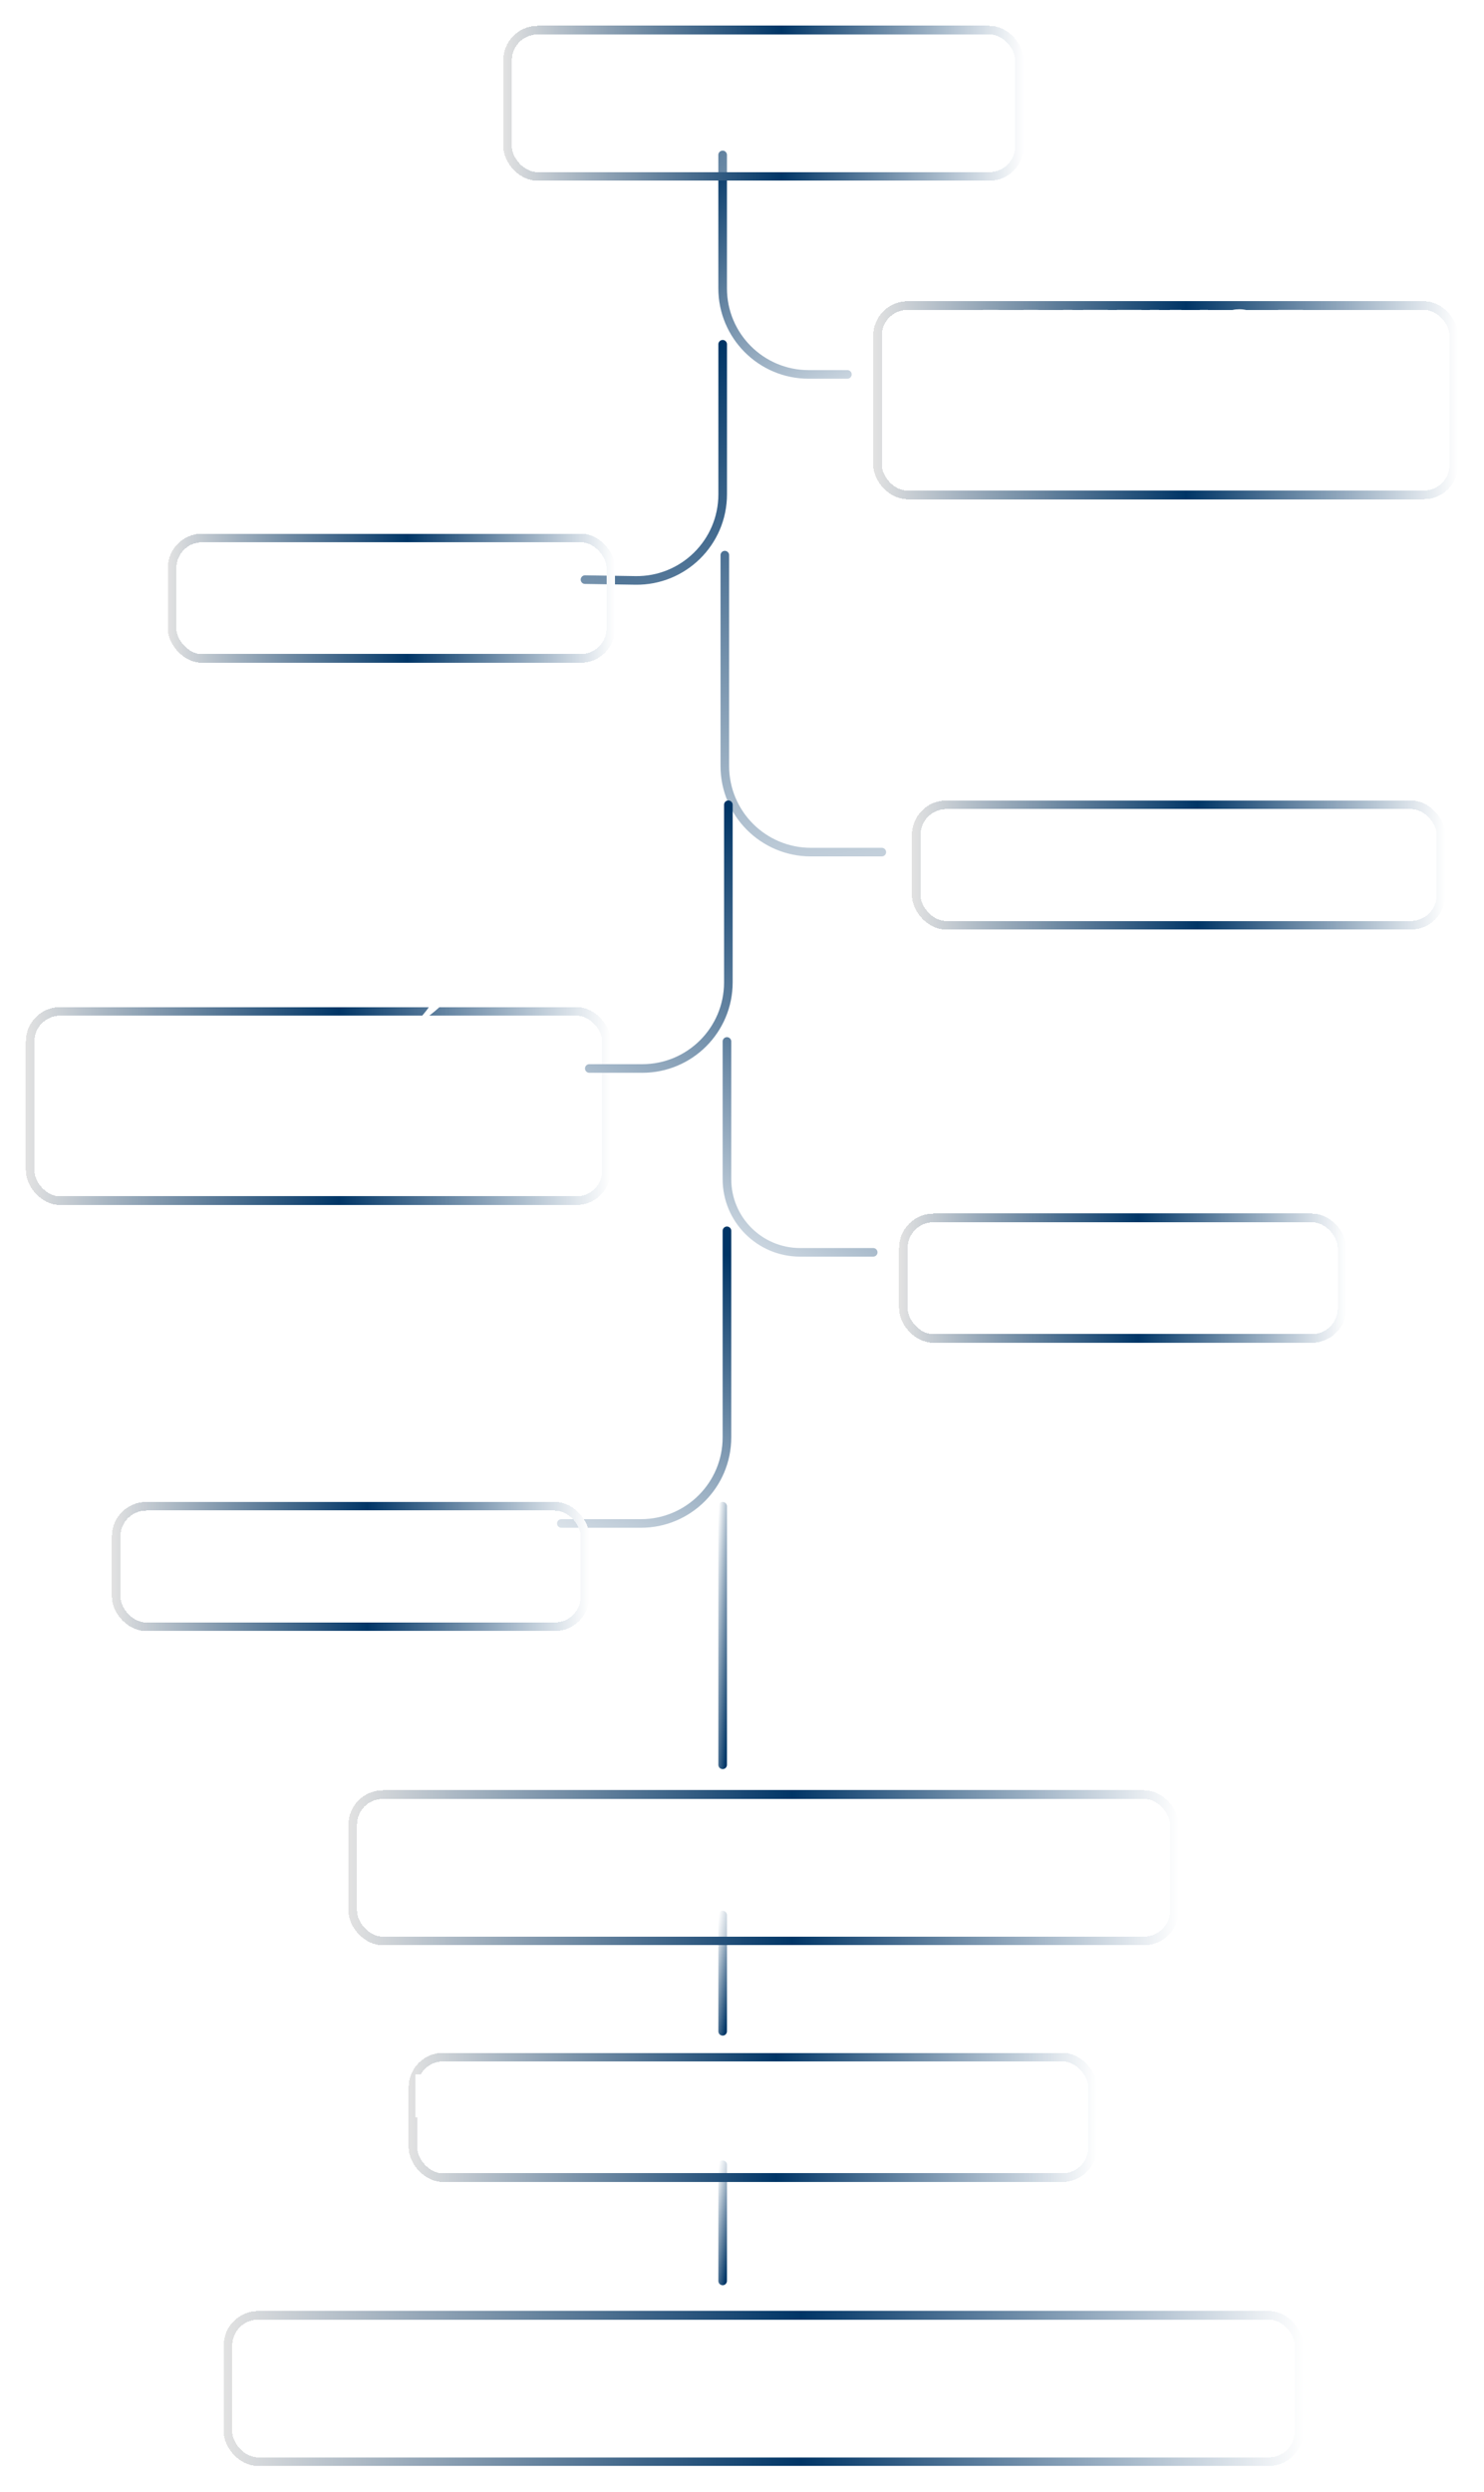 <svg width="345" height="579" viewBox="0 0 345 579" fill="none" xmlns="http://www.w3.org/2000/svg">
   <g filter="url(#filter0_d_16_1130)">
      <rect x="197" y="64" width="136" height="46" rx="8" fill="url(#paint0_linear_16_1130)"
         shape-rendering="crispEdges" />
      <rect x="198" y="65" width="134" height="44" rx="7" stroke="url(#paint1_linear_16_1130)"
         stroke-width="2" shape-rendering="crispEdges" />
   </g>
   <g filter="url(#filter1_d_16_1130)">
      <rect y="228" width="136" height="46" rx="8" fill="url(#paint2_linear_16_1130)"
         shape-rendering="crispEdges" />
      <rect x="1" y="229" width="134" height="44" rx="7" stroke="url(#paint3_linear_16_1130)"
         stroke-width="2" shape-rendering="crispEdges" />
   </g>
   <path d="M197 87L188 87C176.954 87 168 78.046 168 67L168 36"
      stroke="url(#paint4_linear_16_1130)" stroke-width="2" stroke-linecap="round"
      stroke-linejoin="round" />
   <path
      d="M168.007 80L168.007 114.871C168.007 126.039 158.861 135.043 147.694 134.869L136 134.686M168.507 129L168.507 178C168.507 189.046 177.461 198 188.507 198L205 198"
      stroke="url(#paint5_linear_16_1130)" stroke-width="2" stroke-linecap="round"
      stroke-linejoin="round" />
   <path d="M168 410.075L168 350" stroke="url(#paint6_linear_16_1130)" stroke-width="2"
      stroke-linecap="round" stroke-linejoin="round" />
   <path d="M168 472L168 445" stroke="url(#paint7_linear_16_1130)" stroke-width="2"
      stroke-linecap="round" stroke-linejoin="round" />
   <path d="M168 530L168 503" stroke="url(#paint8_linear_16_1130)" stroke-width="2"
      stroke-linecap="round" stroke-linejoin="round" />
   <path
      d="M169.328 187L169.328 228.276C169.328 239.322 160.374 248.276 149.328 248.276L137 248.276"
      stroke="url(#paint9_linear_16_1130)" stroke-width="2" stroke-linecap="round"
      stroke-linejoin="round" />
   <path d="M169 242L169 274C169 283.389 176.611 291 186 291V291L203 291"
      stroke="url(#paint10_linear_16_1130)" stroke-width="2" stroke-linecap="round"
      stroke-linejoin="round" />
   <path d="M169 286L169 334C169 345.046 160.046 354 149 354L130.5 354"
      stroke="url(#paint11_linear_16_1130)" stroke-width="2" stroke-linecap="round"
      stroke-linejoin="round" />
   <g filter="url(#filter2_d_16_1130)">
      <rect x="111" width="121" height="36" rx="8" fill="url(#paint12_linear_16_1130)"
         shape-rendering="crispEdges" />
      <rect x="112" y="1" width="119" height="34" rx="7" stroke="url(#paint13_linear_16_1130)"
         stroke-width="2" shape-rendering="crispEdges" />
   </g>
   <g filter="url(#filter3_d_16_1130)">
      <rect x="75" y="410" width="193" height="36" rx="8" fill="url(#paint14_linear_16_1130)"
         shape-rendering="crispEdges" />
      <rect x="76" y="411" width="191" height="34" rx="7" stroke="url(#paint15_linear_16_1130)"
         stroke-width="2" shape-rendering="crispEdges" />
   </g>
   <g filter="url(#filter4_d_16_1130)">
      <rect x="46" y="531" width="251" height="36" rx="8" fill="url(#paint16_linear_16_1130)"
         shape-rendering="crispEdges" />
      <rect x="47" y="532" width="249" height="34" rx="7" stroke="url(#paint17_linear_16_1130)"
         stroke-width="2" shape-rendering="crispEdges" />
   </g>
   <g filter="url(#filter5_d_16_1130)">
      <rect x="20" y="343" width="111" height="30" rx="8" fill="url(#paint18_linear_16_1130)"
         shape-rendering="crispEdges" />
      <rect x="21" y="344" width="109" height="28" rx="7" stroke="url(#paint19_linear_16_1130)"
         stroke-width="2" shape-rendering="crispEdges" />
   </g>
   <g filter="url(#filter6_d_16_1130)">
      <rect x="33" y="118" width="104" height="30" rx="8" fill="url(#paint20_linear_16_1130)"
         shape-rendering="crispEdges" />
      <rect x="34" y="119" width="102" height="28" rx="7" stroke="url(#paint21_linear_16_1130)"
         stroke-width="2" shape-rendering="crispEdges" />
   </g>
   <g filter="url(#filter7_d_16_1130)">
      <rect x="206" y="180" width="124" height="30" rx="8" fill="url(#paint22_linear_16_1130)"
         shape-rendering="crispEdges" />
      <rect x="207" y="181" width="122" height="28" rx="7" stroke="url(#paint23_linear_16_1130)"
         stroke-width="2" shape-rendering="crispEdges" />
   </g>
   <g filter="url(#filter8_d_16_1130)">
      <rect x="203" y="276" width="104" height="30" rx="8" fill="url(#paint24_linear_16_1130)"
         shape-rendering="crispEdges" />
      <rect x="204" y="277" width="102" height="28" rx="7" stroke="url(#paint25_linear_16_1130)"
         stroke-width="2" shape-rendering="crispEdges" />
   </g>
   <g filter="url(#filter9_d_16_1130)">
      <rect x="89" y="471" width="160" height="30" rx="8" fill="url(#paint26_linear_16_1130)"
         shape-rendering="crispEdges" />
      <rect x="90" y="472" width="158" height="28" rx="7" stroke="url(#paint27_linear_16_1130)"
         stroke-width="2" shape-rendering="crispEdges" />
   </g>
   <path
      d="M228.524 72.006H231.635C232.965 72.006 233.973 72.193 234.656 72.566C235.34 72.94 235.682 73.596 235.682 74.535C235.682 74.913 235.62 75.255 235.497 75.561C235.379 75.866 235.205 76.117 234.978 76.312C234.75 76.508 234.472 76.636 234.144 76.695V76.764C234.476 76.832 234.777 76.951 235.046 77.119C235.315 77.283 235.529 77.525 235.688 77.844C235.853 78.158 235.935 78.578 235.935 79.102C235.935 79.708 235.786 80.227 235.49 80.66C235.194 81.093 234.77 81.426 234.219 81.658C233.672 81.886 233.02 82 232.264 82H228.524V72.006ZM230.644 75.964H231.874C232.489 75.964 232.915 75.868 233.152 75.677C233.389 75.481 233.508 75.194 233.508 74.815C233.508 74.433 233.367 74.159 233.084 73.995C232.806 73.826 232.364 73.742 231.758 73.742H230.644V75.964ZM230.644 77.645V80.25H232.024C232.662 80.25 233.107 80.127 233.357 79.881C233.608 79.635 233.733 79.304 233.733 78.89C233.733 78.644 233.679 78.427 233.569 78.24C233.46 78.053 233.275 77.908 233.016 77.803C232.76 77.698 232.407 77.645 231.956 77.645H230.644ZM240.843 72.006C241.75 72.006 242.497 72.115 243.085 72.334C243.677 72.553 244.117 72.883 244.404 73.325C244.691 73.767 244.835 74.326 244.835 75C244.835 75.456 244.748 75.855 244.575 76.196C244.402 76.538 244.174 76.828 243.892 77.064C243.609 77.301 243.304 77.495 242.976 77.645L245.915 82H243.563L241.178 78.165H240.05V82H237.931V72.006H240.843ZM240.692 73.742H240.05V76.442H240.733C241.435 76.442 241.937 76.326 242.237 76.094C242.543 75.857 242.695 75.51 242.695 75.055C242.695 74.581 242.531 74.243 242.203 74.043C241.88 73.842 241.376 73.742 240.692 73.742ZM247.173 82V72.006H249.292V82H247.173ZM257.563 82H251.808V72.006H257.563V73.742H253.927V75.936H257.311V77.673H253.927V80.25H257.563V82ZM261.74 82H259.655V72.006H265.384V73.742H261.74V76.319H265.131V78.049H261.74V82ZM267.339 82V72.006H269.458V82H267.339ZM280.84 82H278.146L273.799 74.439H273.737C273.756 74.754 273.771 75.071 273.785 75.39C273.799 75.709 273.812 76.028 273.826 76.347C273.84 76.661 273.854 76.978 273.867 77.297V82H271.974V72.006H274.646L278.987 79.491H279.035C279.026 79.181 279.015 78.874 279.001 78.568C278.987 78.263 278.974 77.958 278.96 77.652C278.951 77.347 278.942 77.042 278.933 76.736V72.006H280.84V82ZM287.156 76.388H291.121V81.569C290.597 81.743 290.052 81.882 289.487 81.986C288.922 82.087 288.282 82.137 287.566 82.137C286.573 82.137 285.73 81.941 285.037 81.549C284.344 81.157 283.818 80.578 283.458 79.812C283.098 79.047 282.918 78.106 282.918 76.989C282.918 75.941 283.118 75.034 283.52 74.269C283.925 73.503 284.515 72.91 285.29 72.491C286.069 72.072 287.02 71.862 288.141 71.862C288.669 71.862 289.191 71.919 289.706 72.033C290.221 72.147 290.688 72.295 291.107 72.478L290.403 74.173C290.098 74.018 289.749 73.888 289.357 73.783C288.965 73.678 288.555 73.626 288.127 73.626C287.512 73.626 286.976 73.767 286.521 74.05C286.069 74.332 285.718 74.729 285.468 75.239C285.222 75.745 285.099 76.342 285.099 77.03C285.099 77.682 285.188 78.261 285.365 78.767C285.543 79.268 285.823 79.662 286.206 79.949C286.589 80.232 287.088 80.373 287.703 80.373C288.004 80.373 288.257 80.359 288.462 80.332C288.672 80.3 288.868 80.268 289.05 80.236V78.151H287.156V76.388ZM302.899 82H297.144V72.006H302.899V73.742H299.263V75.936H302.646V77.673H299.263V80.25H302.899V82ZM212.091 101V91.006H214.21V101H212.091ZM225.592 101H222.898L218.551 93.439H218.489C218.507 93.754 218.523 94.071 218.537 94.39C218.551 94.709 218.564 95.028 218.578 95.347C218.592 95.661 218.605 95.978 218.619 96.297V101H216.726V91.006H219.398L223.739 98.491H223.787C223.778 98.181 223.767 97.874 223.753 97.568C223.739 97.263 223.726 96.958 223.712 96.652C223.703 96.347 223.694 96.042 223.685 95.736V91.006H225.592V101ZM235.955 91.006L232.558 101H230.247L226.856 91.006H228.996L230.876 96.953C230.908 97.053 230.96 97.243 231.033 97.52C231.106 97.794 231.179 98.086 231.252 98.395C231.329 98.701 231.382 98.954 231.409 99.154C231.437 98.954 231.484 98.701 231.553 98.395C231.626 98.09 231.696 97.801 231.765 97.527C231.838 97.249 231.89 97.058 231.922 96.953L233.815 91.006H235.955ZM242.976 101H237.22V91.006H242.976V92.742H239.339V94.936H242.723V96.673H239.339V99.25H242.976V101ZM250.967 98.225C250.967 98.817 250.823 99.332 250.536 99.769C250.249 100.207 249.83 100.544 249.278 100.781C248.731 101.018 248.066 101.137 247.282 101.137C246.936 101.137 246.596 101.114 246.264 101.068C245.936 101.023 245.619 100.957 245.313 100.87C245.013 100.779 244.726 100.667 244.452 100.535V98.566C244.926 98.776 245.418 98.965 245.929 99.134C246.439 99.302 246.945 99.387 247.446 99.387C247.793 99.387 248.071 99.341 248.28 99.25C248.494 99.159 248.649 99.034 248.745 98.874C248.841 98.715 248.889 98.532 248.889 98.327C248.889 98.076 248.804 97.862 248.636 97.685C248.467 97.507 248.235 97.341 247.938 97.186C247.647 97.031 247.316 96.864 246.947 96.686C246.715 96.577 246.462 96.445 246.188 96.29C245.915 96.13 245.655 95.937 245.409 95.709C245.163 95.481 244.96 95.205 244.801 94.882C244.646 94.554 244.568 94.162 244.568 93.706C244.568 93.109 244.705 92.599 244.979 92.175C245.252 91.751 245.642 91.427 246.147 91.204C246.658 90.976 247.259 90.862 247.952 90.862C248.472 90.862 248.966 90.924 249.436 91.047C249.91 91.165 250.404 91.338 250.919 91.566L250.235 93.214C249.775 93.027 249.363 92.883 248.998 92.783C248.633 92.678 248.262 92.626 247.884 92.626C247.619 92.626 247.394 92.669 247.207 92.756C247.02 92.838 246.879 92.956 246.783 93.111C246.688 93.262 246.64 93.437 246.64 93.638C246.64 93.875 246.708 94.075 246.845 94.239C246.986 94.399 247.196 94.554 247.474 94.704C247.756 94.855 248.107 95.03 248.526 95.231C249.037 95.472 249.472 95.725 249.832 95.989C250.197 96.249 250.477 96.557 250.673 96.912C250.869 97.263 250.967 97.701 250.967 98.225ZM256.634 101H254.515V92.769H251.801V91.006H259.348V92.769H256.634V101ZM260.886 101V91.006H263.005V101H260.886ZM269.314 95.388H273.279V100.569C272.755 100.743 272.211 100.882 271.646 100.986C271.08 101.087 270.44 101.137 269.725 101.137C268.731 101.137 267.888 100.941 267.195 100.549C266.503 100.157 265.976 99.578 265.616 98.812C265.256 98.047 265.076 97.106 265.076 95.989C265.076 94.941 265.277 94.034 265.678 93.269C266.083 92.503 266.674 91.91 267.448 91.491C268.228 91.072 269.178 90.862 270.299 90.862C270.827 90.862 271.349 90.919 271.864 91.033C272.379 91.147 272.846 91.295 273.266 91.478L272.562 93.173C272.256 93.018 271.908 92.888 271.516 92.783C271.124 92.678 270.714 92.626 270.285 92.626C269.67 92.626 269.134 92.767 268.679 93.05C268.228 93.332 267.877 93.729 267.626 94.239C267.38 94.745 267.257 95.342 267.257 96.03C267.257 96.682 267.346 97.261 267.523 97.767C267.701 98.268 267.981 98.662 268.364 98.949C268.747 99.232 269.246 99.373 269.861 99.373C270.162 99.373 270.415 99.359 270.62 99.332C270.83 99.3 271.026 99.268 271.208 99.236V97.151H269.314V95.388ZM281.783 101L281.059 98.621H277.415L276.69 101H274.407L277.935 90.965H280.525L284.066 101H281.783ZM280.553 96.844L279.828 94.519C279.783 94.365 279.721 94.166 279.644 93.925C279.571 93.679 279.495 93.43 279.418 93.18C279.345 92.924 279.286 92.704 279.24 92.517C279.195 92.704 279.131 92.936 279.049 93.214C278.971 93.487 278.896 93.747 278.823 93.993C278.75 94.239 278.698 94.415 278.666 94.519L277.948 96.844H280.553ZM289.576 92.626C289.171 92.626 288.811 92.706 288.496 92.865C288.186 93.02 287.924 93.246 287.71 93.542C287.5 93.838 287.341 94.196 287.231 94.615C287.122 95.034 287.067 95.506 287.067 96.03C287.067 96.737 287.154 97.341 287.327 97.842C287.505 98.338 287.778 98.719 288.147 98.983C288.517 99.243 288.993 99.373 289.576 99.373C289.982 99.373 290.387 99.328 290.793 99.236C291.203 99.145 291.647 99.015 292.126 98.847V100.624C291.684 100.806 291.249 100.936 290.82 101.014C290.392 101.096 289.911 101.137 289.378 101.137C288.348 101.137 287.5 100.925 286.835 100.501C286.174 100.073 285.684 99.476 285.365 98.71C285.046 97.94 284.887 97.042 284.887 96.017C284.887 95.26 284.989 94.567 285.194 93.939C285.399 93.31 285.7 92.765 286.097 92.305C286.493 91.844 286.983 91.489 287.566 91.238C288.15 90.988 288.82 90.862 289.576 90.862C290.073 90.862 290.57 90.926 291.066 91.054C291.568 91.177 292.046 91.348 292.502 91.566L291.818 93.289C291.445 93.111 291.069 92.956 290.69 92.824C290.312 92.692 289.941 92.626 289.576 92.626ZM294.259 101V91.006H296.378V101H294.259ZM307.965 95.989C307.965 96.759 307.869 97.461 307.678 98.095C307.486 98.724 307.195 99.266 306.803 99.722C306.415 100.177 305.923 100.528 305.326 100.774C304.729 101.016 304.023 101.137 303.207 101.137C302.391 101.137 301.685 101.016 301.088 100.774C300.491 100.528 299.996 100.177 299.604 99.722C299.217 99.266 298.928 98.721 298.736 98.088C298.545 97.454 298.449 96.75 298.449 95.976C298.449 94.941 298.618 94.041 298.955 93.275C299.297 92.505 299.821 91.908 300.527 91.484C301.234 91.061 302.132 90.849 303.221 90.849C304.305 90.849 305.196 91.061 305.894 91.484C306.595 91.908 307.115 92.505 307.452 93.275C307.794 94.046 307.965 94.95 307.965 95.989ZM300.671 95.989C300.671 96.686 300.757 97.288 300.931 97.794C301.108 98.295 301.384 98.683 301.758 98.956C302.132 99.225 302.615 99.359 303.207 99.359C303.809 99.359 304.296 99.225 304.67 98.956C305.044 98.683 305.315 98.295 305.483 97.794C305.657 97.288 305.743 96.686 305.743 95.989C305.743 94.941 305.547 94.116 305.155 93.515C304.763 92.913 304.118 92.612 303.221 92.612C302.624 92.612 302.136 92.749 301.758 93.022C301.384 93.291 301.108 93.679 300.931 94.185C300.757 94.686 300.671 95.287 300.671 95.989ZM305.894 87.923V88.066C305.761 88.194 305.588 88.351 305.374 88.538C305.16 88.725 304.93 88.921 304.684 89.126C304.438 89.326 304.196 89.52 303.959 89.707C303.722 89.889 303.515 90.042 303.337 90.165H301.949V89.981C302.1 89.807 302.273 89.602 302.469 89.365C302.669 89.124 302.868 88.875 303.063 88.62C303.259 88.365 303.424 88.132 303.556 87.923H305.894ZM318.902 101H316.209L311.861 93.439H311.8C311.818 93.754 311.834 94.071 311.848 94.39C311.861 94.709 311.875 95.028 311.889 95.347C311.902 95.661 311.916 95.978 311.93 96.297V101H310.036V91.006H312.709L317.05 98.491H317.098C317.089 98.181 317.077 97.874 317.063 97.568C317.05 97.263 317.036 96.958 317.022 96.652C317.013 96.347 317.004 96.042 316.995 95.736V91.006H318.902V101Z"
      fill="white" />
   <path
      d="M135.943 14.46C134.356 14.38 133.183 14.333 132.423 14.32V21.16C133.196 21.147 134.369 21.1 135.943 21.02V25H124.323V21.02C125.856 21.1 127.023 21.147 127.823 21.16V14.32C127.023 14.333 125.856 14.38 124.323 14.46V10.48H135.943V14.46ZM154.325 10.5C154.232 12.753 154.185 15.167 154.185 17.74C154.185 20.327 154.232 22.747 154.325 25H147.165L142.325 14.08L142.685 25H137.545C137.652 22.413 137.705 19.993 137.705 17.74C137.705 15.5 137.652 13.087 137.545 10.5H144.905L149.765 21.72L149.425 10.5H154.325ZM167.544 14.46C165.957 14.38 164.784 14.333 164.024 14.32V21.16C164.797 21.147 165.971 21.1 167.544 21.02V25H155.924V21.02C157.457 21.1 158.624 21.147 159.424 21.16V14.32C158.624 14.333 157.457 14.38 155.924 14.46V10.48H167.544V14.46ZM177.947 25.2C174.933 25.2 172.713 24.56 171.287 23.28C169.86 22 169.147 20.173 169.147 17.8C169.147 15.413 169.86 13.527 171.287 12.14C172.713 10.753 174.933 10.06 177.947 10.06C182.16 10.06 184.98 11.507 186.407 14.4C185.207 14.813 183.8 15.433 182.187 16.26C181.8 15.513 181.187 14.96 180.347 14.6C179.52 14.24 178.673 14.06 177.807 14.06C176.527 14.06 175.573 14.4 174.947 15.08C174.32 15.747 174.007 16.573 174.007 17.56C174.007 18.627 174.34 19.5 175.007 20.18C175.687 20.847 176.72 21.18 178.107 21.18C179.213 21.18 180.093 21 180.747 20.64C181.4 20.267 181.88 19.68 182.187 18.88C183.28 19.467 184.68 20.127 186.387 20.86C185.72 22.473 184.607 23.6 183.047 24.24C181.487 24.88 179.787 25.2 177.947 25.2ZM199.634 14.46C198.047 14.38 196.874 14.333 196.114 14.32V21.16C196.887 21.147 198.061 21.1 199.634 21.02V25H188.014V21.02C189.547 21.1 190.714 21.147 191.514 21.16V14.32C190.714 14.333 189.547 14.38 188.014 14.46V10.48H199.634V14.46ZM210.137 25.2C207.083 25.2 204.837 24.54 203.397 23.22C201.957 21.887 201.237 20.02 201.237 17.62C201.237 15.247 201.95 13.393 203.377 12.06C204.817 10.727 207.07 10.06 210.137 10.06C213.217 10.06 215.47 10.727 216.897 12.06C218.337 13.393 219.057 15.247 219.057 17.62C219.057 20.033 218.343 21.9 216.917 23.22C215.49 24.54 213.23 25.2 210.137 25.2ZM210.137 21.12C211.617 21.12 212.683 20.84 213.337 20.28C213.99 19.707 214.317 18.82 214.317 17.62C214.317 16.447 213.99 15.573 213.337 15C212.683 14.427 211.617 14.14 210.137 14.14C208.67 14.14 207.61 14.427 206.957 15C206.303 15.573 205.977 16.447 205.977 17.62C205.977 18.807 206.303 19.687 206.957 20.26C207.61 20.833 208.67 21.12 210.137 21.12Z"
      fill="white" />
   <path
      d="M101.849 421.5C104.502 421.5 106.349 421.973 107.389 422.92C108.429 423.853 108.949 425.173 108.949 426.88C108.949 428.053 108.742 429.053 108.329 429.88C107.915 430.693 107.189 431.333 106.149 431.8C105.109 432.253 103.675 432.48 101.849 432.48H97.689V436H92.769C92.875 433.413 92.929 430.993 92.929 428.74C92.929 426.487 92.875 424.067 92.769 421.48H97.689V421.5H101.849ZM100.449 428.62C101.555 428.62 102.382 428.58 102.929 428.5C103.489 428.407 103.875 428.247 104.089 428.02C104.315 427.793 104.429 427.46 104.429 427.02C104.429 426.58 104.322 426.253 104.109 426.04C103.909 425.813 103.529 425.66 102.969 425.58C102.422 425.5 101.582 425.46 100.449 425.46H97.689V428.62H100.449ZM126.602 426.32C126.602 427.48 126.316 428.46 125.742 429.26C125.182 430.06 124.216 430.64 122.842 431C123.002 431.213 123.116 431.38 123.182 431.5L126.422 436H120.982C120.396 434.907 119.469 433.36 118.202 431.36H115.262V436H110.542C110.649 433.413 110.702 430.993 110.702 428.74C110.702 426.487 110.649 424.067 110.542 421.48H115.262V421.5H119.362C122.056 421.5 123.936 421.933 125.002 422.8C126.069 423.667 126.602 424.84 126.602 426.32ZM115.262 425.34V427.62H117.962C119.096 427.62 119.949 427.587 120.522 427.52C121.109 427.44 121.516 427.32 121.742 427.16C121.969 427 122.082 426.767 122.082 426.46C122.082 426.167 121.976 425.94 121.762 425.78C121.549 425.62 121.149 425.507 120.562 425.44C119.976 425.373 119.109 425.34 117.962 425.34H115.262ZM137.098 436.2C134.045 436.2 131.798 435.54 130.358 434.22C128.918 432.887 128.198 431.02 128.198 428.62C128.198 426.247 128.912 424.393 130.338 423.06C131.778 421.727 134.032 421.06 137.098 421.06C140.178 421.06 142.432 421.727 143.858 423.06C145.298 424.393 146.018 426.247 146.018 428.62C146.018 431.033 145.305 432.9 143.878 434.22C142.452 435.54 140.192 436.2 137.098 436.2ZM137.098 432.12C138.578 432.12 139.645 431.84 140.298 431.28C140.952 430.707 141.278 429.82 141.278 428.62C141.278 427.447 140.952 426.573 140.298 426C139.645 425.427 138.578 425.14 137.098 425.14C135.632 425.14 134.572 425.427 133.918 426C133.265 426.573 132.938 427.447 132.938 428.62C132.938 429.807 133.265 430.687 133.918 431.26C134.572 431.833 135.632 432.12 137.098 432.12ZM163.796 425.68C161.703 425.613 159.67 425.573 157.696 425.56V436H152.696V425.56C150.71 425.573 148.683 425.613 146.616 425.68V421.48H163.796V425.68ZM173.114 436.2C170.061 436.2 167.814 435.54 166.374 434.22C164.934 432.887 164.214 431.02 164.214 428.62C164.214 426.247 164.927 424.393 166.354 423.06C167.794 421.727 170.047 421.06 173.114 421.06C176.194 421.06 178.447 421.727 179.874 423.06C181.314 424.393 182.034 426.247 182.034 428.62C182.034 431.033 181.321 432.9 179.894 434.22C178.467 435.54 176.207 436.2 173.114 436.2ZM173.114 432.12C174.594 432.12 175.661 431.84 176.314 431.28C176.967 430.707 177.294 429.82 177.294 428.62C177.294 427.447 176.967 426.573 176.314 426C175.661 425.427 174.594 425.14 173.114 425.14C171.647 425.14 170.587 425.427 169.934 426C169.281 426.573 168.954 427.447 168.954 428.62C168.954 429.807 169.281 430.687 169.934 431.26C170.587 431.833 171.647 432.12 173.114 432.12ZM199.812 425.68C197.719 425.613 195.685 425.573 193.712 425.56V436H188.712V425.56C186.725 425.573 184.699 425.613 182.632 425.68V421.48H199.812V425.68ZM213.041 425.46C211.454 425.38 210.281 425.333 209.521 425.32V432.16C210.294 432.147 211.468 432.1 213.041 432.02V436H201.421V432.02C202.954 432.1 204.121 432.147 204.921 432.16V425.32C204.121 425.333 202.954 425.38 201.421 425.46V421.48H213.041V425.46ZM223.724 421.5C226.377 421.5 228.224 421.973 229.264 422.92C230.304 423.853 230.824 425.173 230.824 426.88C230.824 428.053 230.617 429.053 230.204 429.88C229.79 430.693 229.064 431.333 228.024 431.8C226.984 432.253 225.55 432.48 223.724 432.48H219.564V436H214.644C214.75 433.413 214.804 430.993 214.804 428.74C214.804 426.487 214.75 424.067 214.644 421.48H219.564V421.5H223.724ZM222.324 428.62C223.43 428.62 224.257 428.58 224.804 428.5C225.364 428.407 225.75 428.247 225.964 428.02C226.19 427.793 226.304 427.46 226.304 427.02C226.304 426.58 226.197 426.253 225.984 426.04C225.784 425.813 225.404 425.66 224.844 425.58C224.297 425.5 223.457 425.46 222.324 425.46H219.564V428.62H222.324ZM241.317 436.2C238.264 436.2 236.017 435.54 234.577 434.22C233.137 432.887 232.417 431.02 232.417 428.62C232.417 426.247 233.131 424.393 234.557 423.06C235.997 421.727 238.251 421.06 241.317 421.06C244.397 421.06 246.651 421.727 248.077 423.06C249.517 424.393 250.237 426.247 250.237 428.62C250.237 431.033 249.524 432.9 248.097 434.22C246.671 435.54 244.411 436.2 241.317 436.2ZM241.317 432.12C242.797 432.12 243.864 431.84 244.517 431.28C245.171 430.707 245.497 429.82 245.497 428.62C245.497 427.447 245.171 426.573 244.517 426C243.864 425.427 242.797 425.14 241.317 425.14C239.851 425.14 238.791 425.427 238.137 426C237.484 426.573 237.157 427.447 237.157 428.62C237.157 429.807 237.484 430.687 238.137 431.26C238.791 431.833 239.851 432.12 241.317 432.12Z"
      fill="white" />
   <path
      d="M104.762 492H102.649V487.687H98.691V492H96.572V482.006H98.691V485.923H102.649V482.006H104.762V492ZM116.362 486.989C116.362 487.759 116.267 488.461 116.075 489.095C115.884 489.724 115.592 490.266 115.2 490.722C114.813 491.177 114.321 491.528 113.724 491.774C113.127 492.016 112.42 492.137 111.604 492.137C110.789 492.137 110.082 492.016 109.485 491.774C108.888 491.528 108.394 491.177 108.002 490.722C107.615 490.266 107.325 489.721 107.134 489.088C106.942 488.454 106.847 487.75 106.847 486.976C106.847 485.941 107.015 485.041 107.353 484.275C107.694 483.505 108.218 482.908 108.925 482.484C109.631 482.061 110.529 481.849 111.618 481.849C112.703 481.849 113.594 482.061 114.291 482.484C114.993 482.908 115.512 483.505 115.85 484.275C116.191 485.046 116.362 485.95 116.362 486.989ZM109.068 486.989C109.068 487.687 109.155 488.288 109.328 488.794C109.506 489.295 109.782 489.683 110.155 489.956C110.529 490.225 111.012 490.359 111.604 490.359C112.206 490.359 112.694 490.225 113.067 489.956C113.441 489.683 113.712 489.295 113.881 488.794C114.054 488.288 114.141 487.687 114.141 486.989C114.141 485.941 113.945 485.116 113.553 484.515C113.161 483.913 112.516 483.612 111.618 483.612C111.021 483.612 110.534 483.749 110.155 484.022C109.782 484.291 109.506 484.679 109.328 485.185C109.155 485.686 109.068 486.287 109.068 486.989ZM124.333 489.225C124.333 489.817 124.189 490.332 123.902 490.77C123.615 491.207 123.196 491.544 122.645 491.781C122.098 492.018 121.432 492.137 120.648 492.137C120.302 492.137 119.963 492.114 119.63 492.068C119.302 492.023 118.985 491.957 118.68 491.87C118.379 491.779 118.092 491.667 117.818 491.535V489.566C118.292 489.776 118.785 489.965 119.295 490.134C119.805 490.302 120.311 490.387 120.812 490.387C121.159 490.387 121.437 490.341 121.646 490.25C121.861 490.159 122.016 490.034 122.111 489.874C122.207 489.715 122.255 489.532 122.255 489.327C122.255 489.076 122.171 488.862 122.002 488.685C121.833 488.507 121.601 488.34 121.305 488.186C121.013 488.031 120.683 487.864 120.313 487.687C120.081 487.577 119.828 487.445 119.555 487.29C119.281 487.131 119.021 486.937 118.775 486.709C118.529 486.481 118.326 486.205 118.167 485.882C118.012 485.554 117.935 485.162 117.935 484.706C117.935 484.109 118.071 483.599 118.345 483.175C118.618 482.751 119.008 482.427 119.514 482.204C120.024 481.976 120.626 481.862 121.318 481.862C121.838 481.862 122.332 481.924 122.802 482.047C123.276 482.165 123.77 482.339 124.285 482.566L123.602 484.214C123.141 484.027 122.729 483.883 122.364 483.783C122 483.678 121.628 483.626 121.25 483.626C120.986 483.626 120.76 483.669 120.573 483.756C120.386 483.838 120.245 483.956 120.149 484.111C120.054 484.262 120.006 484.437 120.006 484.638C120.006 484.875 120.074 485.075 120.211 485.239C120.352 485.399 120.562 485.554 120.84 485.704C121.122 485.854 121.473 486.03 121.893 486.23C122.403 486.472 122.838 486.725 123.198 486.989C123.563 487.249 123.843 487.557 124.039 487.912C124.235 488.263 124.333 488.701 124.333 489.225ZM130 492H127.881V483.77H125.167V482.006H132.714V483.77H130V492ZM134.252 492V482.006H136.371V492H134.252ZM147.753 492H145.06L140.712 484.439H140.65C140.669 484.754 140.685 485.071 140.698 485.39C140.712 485.709 140.726 486.028 140.739 486.347C140.753 486.661 140.767 486.978 140.78 487.297V492H138.887V482.006H141.56L145.9 489.491H145.948C145.939 489.181 145.928 488.874 145.914 488.568C145.9 488.263 145.887 487.958 145.873 487.652C145.864 487.347 145.855 487.042 145.846 486.736V482.006H147.753V492ZM154.069 486.388H158.034V491.569C157.51 491.743 156.965 491.882 156.4 491.986C155.835 492.087 155.195 492.137 154.479 492.137C153.486 492.137 152.643 491.941 151.95 491.549C151.257 491.157 150.731 490.578 150.371 489.812C150.011 489.047 149.831 488.106 149.831 486.989C149.831 485.941 150.032 485.034 150.433 484.269C150.838 483.503 151.428 482.91 152.203 482.491C152.982 482.072 153.933 481.862 155.054 481.862C155.582 481.862 156.104 481.919 156.619 482.033C157.134 482.147 157.601 482.295 158.021 482.478L157.316 484.173C157.011 484.018 156.662 483.888 156.271 483.783C155.879 483.678 155.468 483.626 155.04 483.626C154.425 483.626 153.889 483.767 153.434 484.05C152.982 484.332 152.632 484.729 152.381 485.239C152.135 485.745 152.012 486.342 152.012 487.03C152.012 487.682 152.101 488.261 152.278 488.767C152.456 489.268 152.736 489.662 153.119 489.949C153.502 490.232 154.001 490.373 154.616 490.373C154.917 490.373 155.17 490.359 155.375 490.332C155.585 490.3 155.781 490.268 155.963 490.236V488.151H154.069V486.388ZM167.167 486.121L169.252 482.006H171.535L168.22 488.11V492H166.114V488.179L162.799 482.006H165.096L167.167 486.121ZM184.722 486.907C184.722 488.033 184.505 488.974 184.072 489.73C183.644 490.482 183.022 491.05 182.206 491.433C181.39 491.811 180.408 492 179.26 492H176.43V482.006H179.567C180.616 482.006 181.525 482.193 182.295 482.566C183.065 482.936 183.662 483.485 184.086 484.214C184.51 484.938 184.722 485.836 184.722 486.907ZM182.521 486.962C182.521 486.224 182.411 485.618 182.192 485.144C181.978 484.665 181.659 484.312 181.235 484.084C180.816 483.856 180.297 483.742 179.677 483.742H178.549V490.25H179.458C180.493 490.25 181.26 489.974 181.762 489.423C182.268 488.871 182.521 488.051 182.521 486.962ZM195.864 486.989C195.864 487.759 195.769 488.461 195.577 489.095C195.386 489.724 195.094 490.266 194.702 490.722C194.315 491.177 193.823 491.528 193.226 491.774C192.629 492.016 191.922 492.137 191.106 492.137C190.291 492.137 189.584 492.016 188.987 491.774C188.39 491.528 187.896 491.177 187.504 490.722C187.117 490.266 186.827 489.721 186.636 489.088C186.444 488.454 186.349 487.75 186.349 486.976C186.349 485.941 186.517 485.041 186.854 484.275C187.196 483.505 187.72 482.908 188.427 482.484C189.133 482.061 190.031 481.849 191.12 481.849C192.205 481.849 193.096 482.061 193.793 482.484C194.495 482.908 195.014 483.505 195.352 484.275C195.693 485.046 195.864 485.95 195.864 486.989ZM188.57 486.989C188.57 487.687 188.657 488.288 188.83 488.794C189.008 489.295 189.284 489.683 189.657 489.956C190.031 490.225 190.514 490.359 191.106 490.359C191.708 490.359 192.196 490.225 192.569 489.956C192.943 489.683 193.214 489.295 193.383 488.794C193.556 488.288 193.643 487.687 193.643 486.989C193.643 485.941 193.447 485.116 193.055 484.515C192.663 483.913 192.018 483.612 191.12 483.612C190.523 483.612 190.035 483.749 189.657 484.022C189.284 484.291 189.008 484.679 188.83 485.185C188.657 485.686 188.57 486.287 188.57 486.989ZM202.167 492L199.761 484.159H199.699C199.708 484.346 199.722 484.629 199.74 485.007C199.763 485.381 199.784 485.779 199.802 486.203C199.82 486.627 199.829 487.01 199.829 487.352V492H197.936V482.006H200.82L203.186 489.648H203.227L205.735 482.006H208.62V492H206.645V487.27C206.645 486.955 206.649 486.593 206.658 486.183C206.672 485.772 206.688 485.383 206.706 485.014C206.724 484.64 206.738 484.36 206.747 484.173H206.686L204.108 492H202.167ZM211.143 492V482.006H213.262V492H211.143ZM224.644 492H221.95L217.603 484.439H217.541C217.559 484.754 217.575 485.071 217.589 485.39C217.603 485.709 217.616 486.028 217.63 486.347C217.644 486.661 217.657 486.978 217.671 487.297V492H215.777V482.006H218.45L222.791 489.491H222.839C222.83 489.181 222.818 488.874 222.805 488.568C222.791 488.263 222.777 487.958 222.764 487.652C222.755 487.347 222.745 487.042 222.736 486.736V482.006H224.644V492ZM227.166 492V482.006H229.285V492H227.166ZM240.872 486.989C240.872 487.759 240.776 488.461 240.585 489.095C240.394 489.724 240.102 490.266 239.71 490.722C239.323 491.177 238.83 491.528 238.233 491.774C237.636 492.016 236.93 492.137 236.114 492.137C235.299 492.137 234.592 492.016 233.995 491.774C233.398 491.528 232.904 491.177 232.512 490.722C232.124 490.266 231.835 489.721 231.644 489.088C231.452 488.454 231.356 487.75 231.356 486.976C231.356 485.941 231.525 485.041 231.862 484.275C232.204 483.505 232.728 482.908 233.435 482.484C234.141 482.061 235.039 481.849 236.128 481.849C237.213 481.849 238.104 482.061 238.801 482.484C239.503 482.908 240.022 483.505 240.359 484.275C240.701 485.046 240.872 485.95 240.872 486.989ZM233.578 486.989C233.578 487.687 233.665 488.288 233.838 488.794C234.016 489.295 234.291 489.683 234.665 489.956C235.039 490.225 235.522 490.359 236.114 490.359C236.716 490.359 237.203 490.225 237.577 489.956C237.951 489.683 238.222 489.295 238.391 488.794C238.564 488.288 238.65 487.687 238.65 486.989C238.65 485.941 238.454 485.116 238.062 484.515C237.671 483.913 237.026 483.612 236.128 483.612C235.531 483.612 235.043 483.749 234.665 484.022C234.291 484.291 234.016 484.679 233.838 485.185C233.665 485.686 233.578 486.287 233.578 486.989Z"
      fill="white" />
   <path
      d="M68.851 552.34C73.918 552.313 77.591 552.24 79.871 552.12C79.778 552.667 79.718 553.233 79.691 553.82C79.678 554.393 79.671 555.12 79.671 556H64.131C64.238 553.413 64.291 550.993 64.291 548.74C64.291 546.487 64.238 544.067 64.131 541.48H79.671V545.1H68.851V547.02C69.491 547.033 70.438 547.04 71.691 547.04C73.811 547.04 76.005 547 78.271 546.92V550.36C76.005 550.28 73.811 550.24 71.691 550.24C70.438 550.24 69.491 550.247 68.851 550.26V552.34ZM98.255 541.5C98.162 543.753 98.115 546.167 98.115 548.74C98.115 551.327 98.162 553.747 98.255 556H91.095L86.255 545.08L86.615 556H81.475C81.582 553.413 81.635 550.993 81.635 548.74C81.635 546.5 81.582 544.087 81.475 541.5H88.835L93.695 552.72L93.355 541.5H98.255ZM117.034 545.68C114.941 545.613 112.907 545.573 110.934 545.56V556H105.934V545.56C103.947 545.573 101.921 545.613 99.854 545.68V541.48H117.034V545.68ZM134.703 546.32C134.703 547.48 134.416 548.46 133.843 549.26C133.283 550.06 132.316 550.64 130.943 551C131.103 551.213 131.216 551.38 131.283 551.5L134.523 556H129.083C128.496 554.907 127.57 553.36 126.303 551.36H123.363V556H118.643C118.75 553.413 118.803 550.993 118.803 548.74C118.803 546.487 118.75 544.067 118.643 541.48H123.363V541.5H127.463C130.156 541.5 132.036 541.933 133.103 542.8C134.17 543.667 134.703 544.84 134.703 546.32ZM123.363 545.34V547.62H126.063C127.196 547.62 128.05 547.587 128.623 547.52C129.21 547.44 129.616 547.32 129.843 547.16C130.07 547 130.183 546.767 130.183 546.46C130.183 546.167 130.076 545.94 129.863 545.78C129.65 545.62 129.25 545.507 128.663 545.44C128.076 545.373 127.21 545.34 126.063 545.34H123.363ZM141.019 552.34C146.086 552.313 149.759 552.24 152.039 552.12C151.946 552.667 151.886 553.233 151.859 553.82C151.846 554.393 151.839 555.12 151.839 556H136.299C136.406 553.413 136.459 550.993 136.459 548.74C136.459 546.487 136.406 544.067 136.299 541.48H151.839V545.1H141.019V547.02C141.659 547.033 142.606 547.04 143.859 547.04C145.979 547.04 148.173 547 150.439 546.92V550.36C148.173 550.28 145.979 550.24 143.859 550.24C142.606 550.24 141.659 550.247 141.019 550.26V552.34ZM161.883 547.72H170.423V556H166.903L166.483 552.46C166.083 553.727 165.37 554.667 164.343 555.28C163.316 555.893 162.063 556.2 160.583 556.2C159.236 556.2 158.036 555.9 156.983 555.3C155.943 554.7 155.123 553.84 154.523 552.72C153.936 551.6 153.643 550.293 153.643 548.8C153.643 546.413 154.356 544.527 155.783 543.14C157.21 541.753 159.43 541.06 162.443 541.06C164.163 541.06 165.676 541.34 166.983 541.9C168.303 542.46 169.423 543.327 170.343 544.5C169.743 544.807 168.57 545.42 166.823 546.34L166.323 546.62C165.803 546.1 165.196 545.713 164.503 545.46C163.81 545.193 163.076 545.06 162.303 545.06C161.023 545.06 160.07 545.4 159.443 546.08C158.816 546.747 158.503 547.573 158.503 548.56C158.503 549.627 158.836 550.487 159.503 551.14C160.183 551.793 161.216 552.12 162.603 552.12C163.203 552.12 163.783 552.033 164.343 551.86C164.916 551.687 165.396 551.387 165.783 550.96H161.883V547.72ZM184.642 556C184.389 555.24 184.049 554.287 183.622 553.14H177.242L176.242 556H171.222L176.822 541.48H184.182L189.822 556H184.642ZM182.482 550.02C181.975 548.62 181.455 547.22 180.922 545.82L180.442 544.52C179.975 545.733 179.289 547.567 178.382 550.02H182.482ZM210.493 545.22H199.613V547.32C200.293 547.333 201.313 547.34 202.673 547.34C205.02 547.34 207.406 547.3 209.833 547.22V551.14C207.406 551.047 204.846 551 202.153 551C201.033 551 200.186 551.007 199.613 551.02V556H194.893C195 553.413 195.053 550.993 195.053 548.74C195.053 546.487 195 544.067 194.893 541.48H210.493V545.22ZM223.72 545.46C222.133 545.38 220.96 545.333 220.2 545.32V552.16C220.973 552.147 222.147 552.1 223.72 552.02V556H212.1V552.02C213.633 552.1 214.8 552.147 215.6 552.16V545.32C214.8 545.333 213.633 545.38 212.1 545.46V541.48H223.72V545.46ZM242.103 541.5C242.009 543.753 241.963 546.167 241.963 548.74C241.963 551.327 242.009 553.747 242.103 556H234.943L230.103 545.08L230.463 556H225.323C225.429 553.413 225.483 550.993 225.483 548.74C225.483 546.5 225.429 544.087 225.323 541.5H232.683L237.543 552.72L237.203 541.5H242.103ZM256.322 556C256.068 555.24 255.728 554.287 255.302 553.14H248.922L247.922 556H242.902L248.502 541.48H255.862L261.502 556H256.322ZM254.162 550.02C253.655 548.62 253.135 547.22 252.602 545.82L252.122 544.52C251.655 545.733 250.968 547.567 250.062 550.02H254.162ZM267.058 551.96C270.925 551.933 274.125 551.867 276.658 551.76C276.485 552.44 276.378 553.093 276.338 553.72C276.298 554.347 276.278 555.107 276.278 556H262.178C262.285 553.413 262.338 550.993 262.338 548.74C262.338 546.487 262.285 544.067 262.178 541.48H267.058V551.96Z"
      fill="white" />
   <path
      d="M36.728 353.006C37.635 353.006 38.382 353.115 38.97 353.334C39.562 353.553 40.002 353.883 40.289 354.325C40.576 354.767 40.72 355.326 40.72 356C40.72 356.456 40.633 356.854 40.46 357.196C40.287 357.538 40.059 357.827 39.776 358.064C39.494 358.301 39.189 358.495 38.861 358.646L41.8 363H39.448L37.063 359.165H35.935V363H33.816V353.006H36.728ZM36.577 354.742H35.935V357.442H36.618C37.32 357.442 37.821 357.326 38.122 357.094C38.428 356.857 38.58 356.51 38.58 356.055C38.58 355.581 38.416 355.243 38.088 355.043C37.764 354.842 37.261 354.742 36.577 354.742ZM48.814 363H43.058V353.006H48.814V354.742H45.177V356.937H48.561V358.673H45.177V361.25H48.814V363ZM56.805 360.225C56.805 360.817 56.661 361.332 56.374 361.77C56.087 362.207 55.668 362.544 55.116 362.781C54.569 363.018 53.904 363.137 53.12 363.137C52.774 363.137 52.434 363.114 52.102 363.068C51.773 363.023 51.457 362.957 51.151 362.87C50.851 362.779 50.564 362.667 50.29 362.535V360.566C50.764 360.776 51.256 360.965 51.767 361.134C52.277 361.302 52.783 361.387 53.284 361.387C53.631 361.387 53.909 361.341 54.118 361.25C54.333 361.159 54.487 361.034 54.583 360.874C54.679 360.715 54.727 360.532 54.727 360.327C54.727 360.076 54.642 359.862 54.474 359.685C54.305 359.507 54.073 359.34 53.776 359.186C53.485 359.031 53.154 358.864 52.785 358.687C52.553 358.577 52.3 358.445 52.026 358.29C51.753 358.131 51.493 357.937 51.247 357.709C51.001 357.481 50.798 357.205 50.639 356.882C50.484 356.554 50.406 356.162 50.406 355.706C50.406 355.109 50.543 354.599 50.816 354.175C51.09 353.751 51.48 353.427 51.986 353.204C52.496 352.976 53.097 352.862 53.79 352.862C54.31 352.862 54.804 352.924 55.273 353.047C55.748 353.165 56.242 353.339 56.757 353.566L56.073 355.214C55.613 355.027 55.201 354.883 54.836 354.783C54.471 354.678 54.1 354.626 53.722 354.626C53.458 354.626 53.232 354.669 53.045 354.756C52.858 354.838 52.717 354.956 52.621 355.111C52.526 355.262 52.478 355.437 52.478 355.638C52.478 355.875 52.546 356.075 52.683 356.239C52.824 356.399 53.034 356.554 53.312 356.704C53.594 356.854 53.945 357.03 54.364 357.23C54.875 357.472 55.31 357.725 55.67 357.989C56.035 358.249 56.315 358.557 56.511 358.912C56.707 359.263 56.805 359.701 56.805 360.225ZM61.809 353.006C63.098 353.006 64.04 353.284 64.632 353.84C65.224 354.391 65.521 355.152 65.521 356.123C65.521 356.561 65.454 356.98 65.322 357.381C65.19 357.777 64.974 358.131 64.673 358.44C64.377 358.75 63.98 358.996 63.483 359.179C62.987 359.356 62.374 359.445 61.645 359.445H60.736V363H58.616V353.006H61.809ZM61.699 354.742H60.736V357.709H61.433C61.829 357.709 62.173 357.657 62.465 357.552C62.757 357.447 62.982 357.283 63.142 357.06C63.301 356.836 63.381 356.549 63.381 356.198C63.381 355.706 63.244 355.341 62.971 355.104C62.697 354.863 62.273 354.742 61.699 354.742ZM76.479 357.989C76.479 358.759 76.383 359.461 76.192 360.095C76 360.724 75.708 361.266 75.317 361.722C74.929 362.177 74.437 362.528 73.84 362.774C73.243 363.016 72.537 363.137 71.721 363.137C70.905 363.137 70.199 363.016 69.602 362.774C69.005 362.528 68.51 362.177 68.118 361.722C67.731 361.266 67.442 360.721 67.25 360.088C67.059 359.454 66.963 358.75 66.963 357.976C66.963 356.941 67.132 356.041 67.469 355.275C67.811 354.505 68.335 353.908 69.041 353.484C69.748 353.061 70.645 352.849 71.734 352.849C72.819 352.849 73.71 353.061 74.407 353.484C75.109 353.908 75.629 354.505 75.966 355.275C76.308 356.046 76.479 356.95 76.479 357.989ZM69.185 357.989C69.185 358.687 69.271 359.288 69.444 359.794C69.622 360.295 69.898 360.683 70.272 360.956C70.645 361.225 71.128 361.359 71.721 361.359C72.322 361.359 72.81 361.225 73.184 360.956C73.557 360.683 73.829 360.295 73.997 359.794C74.17 359.288 74.257 358.687 74.257 357.989C74.257 356.941 74.061 356.116 73.669 355.515C73.277 354.913 72.632 354.612 71.734 354.612C71.138 354.612 70.65 354.749 70.272 355.022C69.898 355.291 69.622 355.679 69.444 356.185C69.271 356.686 69.185 357.287 69.185 357.989ZM87.416 363H84.723L80.375 355.439H80.314C80.332 355.754 80.348 356.071 80.361 356.39C80.375 356.709 80.389 357.028 80.402 357.347C80.416 357.661 80.43 357.978 80.444 358.297V363H78.55V353.006H81.223L85.564 360.491H85.611C85.602 360.181 85.591 359.874 85.577 359.568C85.564 359.263 85.55 358.958 85.536 358.652C85.527 358.347 85.518 358.042 85.509 357.736V353.006H87.416V363ZM95.838 360.225C95.838 360.817 95.694 361.332 95.407 361.77C95.12 362.207 94.701 362.544 94.15 362.781C93.603 363.018 92.937 363.137 92.153 363.137C91.807 363.137 91.468 363.114 91.135 363.068C90.807 363.023 90.49 362.957 90.185 362.87C89.884 362.779 89.597 362.667 89.323 362.535V360.566C89.797 360.776 90.29 360.965 90.8 361.134C91.31 361.302 91.816 361.387 92.317 361.387C92.664 361.387 92.942 361.341 93.151 361.25C93.366 361.159 93.521 361.034 93.616 360.874C93.712 360.715 93.76 360.532 93.76 360.327C93.76 360.076 93.676 359.862 93.507 359.685C93.338 359.507 93.106 359.34 92.81 359.186C92.518 359.031 92.188 358.864 91.819 358.687C91.586 358.577 91.333 358.445 91.06 358.29C90.786 358.131 90.526 357.937 90.28 357.709C90.034 357.481 89.832 357.205 89.672 356.882C89.517 356.554 89.44 356.162 89.44 355.706C89.44 355.109 89.576 354.599 89.85 354.175C90.123 353.751 90.513 353.427 91.019 353.204C91.529 352.976 92.131 352.862 92.823 352.862C93.343 352.862 93.837 352.924 94.307 353.047C94.781 353.165 95.275 353.339 95.79 353.566L95.107 355.214C94.646 355.027 94.234 354.883 93.869 354.783C93.505 354.678 93.133 354.626 92.755 354.626C92.491 354.626 92.265 354.669 92.078 354.756C91.891 354.838 91.75 354.956 91.654 355.111C91.559 355.262 91.511 355.437 91.511 355.638C91.511 355.875 91.579 356.075 91.716 356.239C91.857 356.399 92.067 356.554 92.345 356.704C92.627 356.854 92.978 357.03 93.398 357.23C93.908 357.472 94.343 357.725 94.703 357.989C95.068 358.249 95.348 358.557 95.544 358.912C95.74 359.263 95.838 359.701 95.838 360.225ZM97.65 363V353.006H99.769V363H97.65ZM110.125 353.006L106.728 363H104.417L101.026 353.006H103.166L105.046 358.953C105.078 359.053 105.13 359.243 105.203 359.521C105.276 359.794 105.349 360.086 105.422 360.396C105.499 360.701 105.552 360.954 105.579 361.154C105.607 360.954 105.654 360.701 105.723 360.396C105.796 360.09 105.866 359.801 105.935 359.527C106.008 359.249 106.06 359.058 106.092 358.953L107.985 353.006H110.125ZM117.146 363H111.39V353.006H117.146V354.742H113.509V356.937H116.893V358.673H113.509V361.25H117.146V363Z"
      fill="white" />
   <path
      d="M54.832 127.006H57.942C59.273 127.006 60.28 127.193 60.964 127.566C61.647 127.94 61.989 128.596 61.989 129.535C61.989 129.913 61.927 130.255 61.804 130.561C61.686 130.866 61.513 131.117 61.285 131.312C61.057 131.508 60.779 131.636 60.451 131.695V131.764C60.783 131.832 61.084 131.951 61.353 132.119C61.622 132.283 61.836 132.525 61.996 132.844C62.16 133.158 62.242 133.577 62.242 134.102C62.242 134.708 62.094 135.227 61.797 135.66C61.501 136.093 61.077 136.426 60.526 136.658C59.979 136.886 59.327 137 58.571 137H54.832V127.006ZM56.951 130.964H58.181C58.797 130.964 59.223 130.868 59.46 130.677C59.697 130.481 59.815 130.194 59.815 129.815C59.815 129.433 59.674 129.159 59.391 128.995C59.113 128.826 58.671 128.742 58.065 128.742H56.951V130.964ZM56.951 132.646V135.25H58.332C58.97 135.25 59.414 135.127 59.665 134.881C59.915 134.635 60.041 134.304 60.041 133.89C60.041 133.644 59.986 133.427 59.877 133.24C59.767 133.053 59.583 132.908 59.323 132.803C59.068 132.698 58.715 132.646 58.263 132.646H56.951ZM73.309 131.989C73.309 132.759 73.213 133.461 73.022 134.095C72.831 134.724 72.539 135.266 72.147 135.722C71.76 136.177 71.267 136.528 70.671 136.774C70.073 137.016 69.367 137.137 68.551 137.137C67.736 137.137 67.029 137.016 66.432 136.774C65.835 136.528 65.341 136.177 64.949 135.722C64.561 135.266 64.272 134.721 64.081 134.088C63.889 133.454 63.794 132.75 63.794 131.976C63.794 130.941 63.962 130.041 64.299 129.275C64.641 128.505 65.165 127.908 65.872 127.484C66.578 127.061 67.476 126.849 68.565 126.849C69.65 126.849 70.541 127.061 71.238 127.484C71.94 127.908 72.459 128.505 72.796 129.275C73.138 130.046 73.309 130.95 73.309 131.989ZM66.015 131.989C66.015 132.687 66.102 133.288 66.275 133.794C66.453 134.295 66.728 134.683 67.102 134.956C67.476 135.225 67.959 135.359 68.551 135.359C69.153 135.359 69.641 135.225 70.014 134.956C70.388 134.683 70.659 134.295 70.828 133.794C71.001 133.288 71.088 132.687 71.088 131.989C71.088 130.941 70.892 130.116 70.5 129.515C70.108 128.913 69.463 128.612 68.565 128.612C67.968 128.612 67.48 128.749 67.102 129.022C66.728 129.291 66.453 129.679 66.275 130.185C66.102 130.686 66.015 131.287 66.015 131.989ZM79.626 128.626C79.22 128.626 78.86 128.706 78.546 128.865C78.236 129.02 77.974 129.246 77.759 129.542C77.55 129.838 77.39 130.196 77.281 130.615C77.171 131.035 77.117 131.506 77.117 132.03C77.117 132.737 77.203 133.34 77.377 133.842C77.554 134.339 77.828 134.719 78.197 134.983C78.566 135.243 79.042 135.373 79.626 135.373C80.031 135.373 80.437 135.327 80.842 135.236C81.253 135.145 81.697 135.015 82.175 134.847V136.624C81.733 136.806 81.298 136.936 80.87 137.014C80.441 137.096 79.961 137.137 79.427 137.137C78.397 137.137 77.55 136.925 76.884 136.501C76.224 136.073 75.734 135.476 75.415 134.71C75.096 133.94 74.936 133.042 74.936 132.017C74.936 131.26 75.039 130.567 75.244 129.938C75.449 129.31 75.75 128.765 76.146 128.305C76.543 127.844 77.032 127.489 77.616 127.238C78.199 126.988 78.869 126.862 79.626 126.862C80.122 126.862 80.619 126.926 81.116 127.054C81.617 127.177 82.096 127.348 82.551 127.566L81.868 129.289C81.494 129.111 81.118 128.956 80.74 128.824C80.362 128.692 79.99 128.626 79.626 128.626ZM90.064 137H84.308V127.006H90.064V128.742H86.427V130.937H89.811V132.673H86.427V135.25H90.064V137ZM96.011 137H93.892V128.77H91.178V127.006H98.725V128.77H96.011V137ZM109.335 131.989C109.335 132.759 109.239 133.461 109.047 134.095C108.856 134.724 108.564 135.266 108.172 135.722C107.785 136.177 107.293 136.528 106.696 136.774C106.099 137.016 105.393 137.137 104.577 137.137C103.761 137.137 103.055 137.016 102.458 136.774C101.861 136.528 101.366 136.177 100.974 135.722C100.587 135.266 100.297 134.721 100.106 134.088C99.915 133.454 99.819 132.75 99.819 131.976C99.819 130.941 99.988 130.041 100.325 129.275C100.667 128.505 101.191 127.908 101.897 127.484C102.603 127.061 103.501 126.849 104.59 126.849C105.675 126.849 106.566 127.061 107.263 127.484C107.965 127.908 108.485 128.505 108.822 129.275C109.164 130.046 109.335 130.95 109.335 131.989ZM102.041 131.989C102.041 132.687 102.127 133.288 102.3 133.794C102.478 134.295 102.754 134.683 103.128 134.956C103.501 135.225 103.984 135.359 104.577 135.359C105.178 135.359 105.666 135.225 106.04 134.956C106.413 134.683 106.685 134.295 106.853 133.794C107.026 133.288 107.113 132.687 107.113 131.989C107.113 130.941 106.917 130.116 106.525 129.515C106.133 128.913 105.488 128.612 104.59 128.612C103.993 128.612 103.506 128.749 103.128 129.022C102.754 129.291 102.478 129.679 102.3 130.185C102.127 130.686 102.041 131.287 102.041 131.989ZM117.305 134.225C117.305 134.817 117.162 135.332 116.875 135.77C116.588 136.207 116.168 136.544 115.617 136.781C115.07 137.018 114.405 137.137 113.621 137.137C113.274 137.137 112.935 137.114 112.602 137.068C112.274 137.023 111.957 136.957 111.652 136.87C111.351 136.779 111.064 136.667 110.791 136.535V134.566C111.265 134.776 111.757 134.965 112.267 135.134C112.778 135.302 113.283 135.387 113.785 135.387C114.131 135.387 114.409 135.341 114.619 135.25C114.833 135.159 114.988 135.034 115.084 134.874C115.179 134.715 115.227 134.532 115.227 134.327C115.227 134.076 115.143 133.862 114.974 133.685C114.806 133.507 114.573 133.34 114.277 133.186C113.985 133.031 113.655 132.864 113.286 132.687C113.053 132.577 112.8 132.445 112.527 132.29C112.254 132.131 111.994 131.937 111.748 131.709C111.502 131.481 111.299 131.205 111.139 130.882C110.984 130.554 110.907 130.162 110.907 129.706C110.907 129.109 111.044 128.599 111.317 128.175C111.59 127.751 111.98 127.427 112.486 127.204C112.996 126.976 113.598 126.862 114.291 126.862C114.81 126.862 115.305 126.924 115.774 127.047C116.248 127.165 116.742 127.339 117.257 127.566L116.574 129.214C116.114 129.027 115.701 128.883 115.337 128.783C114.972 128.678 114.601 128.626 114.222 128.626C113.958 128.626 113.732 128.669 113.546 128.756C113.359 128.838 113.217 128.956 113.122 129.111C113.026 129.262 112.978 129.437 112.978 129.638C112.978 129.875 113.047 130.075 113.183 130.239C113.325 130.399 113.534 130.554 113.812 130.704C114.095 130.854 114.446 131.03 114.865 131.23C115.375 131.472 115.811 131.725 116.171 131.989C116.535 132.249 116.815 132.557 117.011 132.912C117.207 133.263 117.305 133.701 117.305 134.225Z"
      fill="white" />
   <path
      d="M229.19 286.006V292.473C229.19 293.161 229.037 293.783 228.732 294.339C228.431 294.89 227.973 295.328 227.358 295.651C226.747 295.975 225.977 296.137 225.047 296.137C223.725 296.137 222.718 295.799 222.025 295.125C221.333 294.451 220.986 293.557 220.986 292.445V286.006H223.099V292.124C223.099 292.949 223.267 293.528 223.605 293.86C223.942 294.193 224.441 294.359 225.102 294.359C225.567 294.359 225.942 294.28 226.23 294.12C226.521 293.961 226.735 293.715 226.872 293.382C227.009 293.049 227.077 292.625 227.077 292.11V286.006H229.19ZM231.637 296V286.006H233.756V296H231.637ZM248.2 290.907C248.2 292.033 247.984 292.974 247.551 293.73C247.122 294.482 246.5 295.05 245.685 295.433C244.869 295.811 243.887 296 242.738 296H239.908V286.006H243.046C244.094 286.006 245.003 286.193 245.774 286.566C246.544 286.936 247.141 287.485 247.565 288.214C247.988 288.938 248.2 289.836 248.2 290.907ZM245.999 290.962C245.999 290.224 245.89 289.618 245.671 289.144C245.457 288.665 245.138 288.312 244.714 288.084C244.295 287.856 243.775 287.742 243.155 287.742H242.027V294.25H242.937C243.971 294.25 244.739 293.974 245.24 293.423C245.746 292.871 245.999 292.051 245.999 290.962ZM256.027 296H250.272V286.006H256.027V287.742H252.391V289.937H255.775V291.673H252.391V294.25H256.027V296ZM264.019 293.225C264.019 293.817 263.875 294.332 263.588 294.77C263.301 295.207 262.882 295.544 262.33 295.781C261.783 296.018 261.118 296.137 260.334 296.137C259.988 296.137 259.648 296.114 259.316 296.068C258.987 296.023 258.671 295.957 258.365 295.87C258.065 295.779 257.777 295.667 257.504 295.535V293.566C257.978 293.776 258.47 293.965 258.981 294.134C259.491 294.302 259.997 294.387 260.498 294.387C260.845 294.387 261.122 294.341 261.332 294.25C261.546 294.159 261.701 294.034 261.797 293.874C261.893 293.715 261.941 293.532 261.941 293.327C261.941 293.076 261.856 292.862 261.688 292.685C261.519 292.507 261.287 292.34 260.99 292.186C260.699 292.031 260.368 291.864 259.999 291.687C259.767 291.577 259.514 291.445 259.24 291.29C258.967 291.131 258.707 290.937 258.461 290.709C258.215 290.481 258.012 290.205 257.853 289.882C257.698 289.554 257.62 289.162 257.62 288.706C257.62 288.109 257.757 287.599 258.03 287.175C258.304 286.751 258.693 286.427 259.199 286.204C259.71 285.976 260.311 285.862 261.004 285.862C261.524 285.862 262.018 285.924 262.487 286.047C262.961 286.165 263.456 286.339 263.971 286.566L263.287 288.214C262.827 288.027 262.414 287.883 262.05 287.783C261.685 287.678 261.314 287.626 260.936 287.626C260.671 287.626 260.446 287.669 260.259 287.756C260.072 287.838 259.931 287.956 259.835 288.111C259.739 288.262 259.692 288.437 259.692 288.638C259.692 288.875 259.76 289.075 259.897 289.239C260.038 289.399 260.247 289.554 260.525 289.704C260.808 289.854 261.159 290.03 261.578 290.23C262.089 290.472 262.524 290.725 262.884 290.989C263.248 291.249 263.529 291.557 263.725 291.912C263.921 292.263 264.019 292.701 264.019 293.225ZM265.83 296V286.006H267.949V296H265.83ZM274.259 290.388H278.224V295.569C277.7 295.743 277.155 295.882 276.59 295.986C276.025 296.087 275.385 296.137 274.669 296.137C273.676 296.137 272.832 295.941 272.14 295.549C271.447 295.157 270.921 294.578 270.561 293.812C270.201 293.047 270.021 292.106 270.021 290.989C270.021 289.941 270.221 289.034 270.622 288.269C271.028 287.503 271.618 286.91 272.393 286.491C273.172 286.072 274.122 285.862 275.243 285.862C275.772 285.862 276.294 285.919 276.809 286.033C277.324 286.147 277.791 286.295 278.21 286.478L277.506 288.173C277.201 288.018 276.852 287.888 276.46 287.783C276.068 287.678 275.658 287.626 275.23 287.626C274.614 287.626 274.079 287.767 273.623 288.05C273.172 288.332 272.821 288.729 272.57 289.239C272.324 289.745 272.201 290.342 272.201 291.03C272.201 291.682 272.29 292.261 272.468 292.767C272.646 293.268 272.926 293.662 273.309 293.949C273.692 294.232 274.191 294.373 274.806 294.373C275.107 294.373 275.359 294.359 275.565 294.332C275.774 294.3 275.97 294.268 276.152 294.236V292.151H274.259V290.388ZM289.476 296H286.782L282.435 288.439H282.373C282.391 288.754 282.407 289.071 282.421 289.39C282.435 289.709 282.448 290.028 282.462 290.347C282.476 290.661 282.489 290.978 282.503 291.297V296H280.609V286.006H283.282L287.623 293.491H287.671C287.662 293.181 287.65 292.874 287.637 292.568C287.623 292.263 287.609 291.958 287.596 291.652C287.587 291.347 287.578 291.042 287.568 290.736V286.006H289.476V296Z"
      fill="white" />
   <path
      d="M32.54 247H30.421V238.77H27.707V237.006H35.254V238.77H32.54V247ZM36.792 247V237.006H38.911V247H36.792ZM44.62 237.006C45.909 237.006 46.85 237.284 47.443 237.84C48.035 238.391 48.331 239.152 48.331 240.123C48.331 240.561 48.265 240.98 48.133 241.381C48.001 241.777 47.785 242.131 47.484 242.44C47.188 242.75 46.791 242.996 46.294 243.179C45.798 243.356 45.185 243.445 44.456 243.445H43.546V247H41.427V237.006H44.62ZM44.51 238.742H43.546V241.709H44.243C44.64 241.709 44.984 241.657 45.276 241.552C45.567 241.447 45.793 241.283 45.953 241.06C46.112 240.836 46.192 240.549 46.192 240.198C46.192 239.706 46.055 239.341 45.782 239.104C45.508 238.863 45.084 238.742 44.51 238.742ZM59.289 241.989C59.289 242.759 59.194 243.461 59.002 244.095C58.811 244.724 58.519 245.266 58.127 245.722C57.74 246.177 57.248 246.528 56.651 246.774C56.054 247.016 55.347 247.137 54.532 247.137C53.716 247.137 53.01 247.016 52.413 246.774C51.816 246.528 51.321 246.177 50.929 245.722C50.542 245.266 50.252 244.721 50.061 244.088C49.87 243.454 49.774 242.75 49.774 241.976C49.774 240.941 49.942 240.041 50.28 239.275C50.621 238.505 51.146 237.908 51.852 237.484C52.558 237.061 53.456 236.849 54.545 236.849C55.63 236.849 56.521 237.061 57.218 237.484C57.92 237.908 58.44 238.505 58.777 239.275C59.118 240.046 59.289 240.95 59.289 241.989ZM51.995 241.989C51.995 242.687 52.082 243.288 52.255 243.794C52.433 244.295 52.709 244.683 53.082 244.956C53.456 245.225 53.939 245.359 54.532 245.359C55.133 245.359 55.621 245.225 55.995 244.956C56.368 244.683 56.639 244.295 56.808 243.794C56.981 243.288 57.068 242.687 57.068 241.989C57.068 240.941 56.872 240.116 56.48 239.515C56.088 238.913 55.443 238.612 54.545 238.612C53.948 238.612 53.461 238.749 53.082 239.022C52.709 239.291 52.433 239.679 52.255 240.185C52.082 240.686 51.995 241.287 51.995 241.989ZM65.155 241.388H69.12V246.569C68.595 246.743 68.051 246.882 67.486 246.986C66.921 247.087 66.28 247.137 65.565 247.137C64.571 247.137 63.728 246.941 63.035 246.549C62.343 246.157 61.816 245.578 61.456 244.812C61.096 244.047 60.916 243.106 60.916 241.989C60.916 240.941 61.117 240.034 61.518 239.269C61.924 238.503 62.514 237.91 63.288 237.491C64.068 237.072 65.018 236.862 66.139 236.862C66.668 236.862 67.189 236.919 67.704 237.033C68.219 237.147 68.687 237.295 69.106 237.478L68.402 239.173C68.096 239.018 67.748 238.888 67.356 238.783C66.964 238.678 66.554 238.626 66.125 238.626C65.51 238.626 64.975 238.767 64.519 239.05C64.068 239.332 63.717 239.729 63.466 240.239C63.22 240.745 63.097 241.342 63.097 242.03C63.097 242.682 63.186 243.261 63.364 243.767C63.541 244.268 63.822 244.662 64.204 244.949C64.587 245.232 65.086 245.373 65.702 245.373C66.002 245.373 66.255 245.359 66.46 245.332C66.67 245.3 66.866 245.268 67.048 245.236V243.151H65.155V241.388ZM74.417 237.006C75.324 237.006 76.072 237.115 76.66 237.334C77.252 237.553 77.692 237.883 77.979 238.325C78.266 238.767 78.41 239.326 78.41 240C78.41 240.456 78.323 240.854 78.15 241.196C77.977 241.538 77.749 241.827 77.466 242.064C77.184 242.301 76.878 242.495 76.55 242.646L79.49 247H77.138L74.752 243.165H73.624V247H71.505V237.006H74.417ZM74.267 238.742H73.624V241.442H74.308C75.01 241.442 75.511 241.326 75.812 241.094C76.117 240.857 76.27 240.51 76.27 240.055C76.27 239.581 76.106 239.243 75.778 239.043C75.454 238.842 74.951 238.742 74.267 238.742ZM86.866 247L86.141 244.621H82.498L81.773 247H79.49L83.017 236.965H85.608L89.149 247H86.866ZM85.635 242.844L84.91 240.52C84.865 240.365 84.803 240.166 84.726 239.925C84.653 239.679 84.578 239.43 84.5 239.18C84.427 238.924 84.368 238.703 84.323 238.517C84.277 238.703 84.213 238.936 84.131 239.214C84.054 239.487 83.979 239.747 83.906 239.993C83.833 240.239 83.78 240.415 83.748 240.52L83.031 242.844H85.635ZM92.498 247H90.413V237.006H96.142V238.742H92.498V241.319H95.889V243.049H92.498V247ZM98.097 247V237.006H100.216V247H98.097ZM102.11 233.923V234.066C101.978 234.194 101.804 234.351 101.59 234.538C101.376 234.725 101.146 234.921 100.9 235.126C100.654 235.326 100.412 235.52 100.175 235.707C99.938 235.889 99.731 236.042 99.553 236.165H98.165V235.98C98.316 235.807 98.489 235.602 98.685 235.365C98.885 235.124 99.084 234.875 99.28 234.62C99.476 234.365 99.64 234.132 99.772 233.923H102.11ZM108.85 247L108.125 244.621H104.482L103.757 247H101.474L105.001 236.965H107.592L111.133 247H108.85ZM107.62 242.844L106.895 240.52C106.849 240.365 106.788 240.166 106.71 239.925C106.637 239.679 106.562 239.43 106.485 239.18C106.412 238.924 106.353 238.703 106.307 238.517C106.261 238.703 106.198 238.936 106.116 239.214C106.038 239.487 105.963 239.747 105.89 239.993C105.817 240.239 105.765 240.415 105.733 240.52L105.015 242.844H107.62ZM35.5 260.121L37.585 256.006H39.868L36.553 262.11V266H34.448V262.179L31.132 256.006H33.429L35.5 260.121ZM49.008 257.626C48.603 257.626 48.243 257.706 47.928 257.865C47.618 258.02 47.356 258.246 47.142 258.542C46.932 258.838 46.773 259.196 46.663 259.615C46.554 260.035 46.499 260.506 46.499 261.03C46.499 261.737 46.586 262.34 46.759 262.842C46.937 263.339 47.21 263.719 47.58 263.983C47.949 264.243 48.425 264.373 49.008 264.373C49.414 264.373 49.819 264.327 50.225 264.236C50.635 264.145 51.08 264.015 51.558 263.847V265.624C51.116 265.806 50.681 265.936 50.252 266.014C49.824 266.096 49.343 266.137 48.81 266.137C47.78 266.137 46.932 265.925 46.267 265.501C45.606 265.073 45.116 264.476 44.797 263.71C44.478 262.94 44.319 262.042 44.319 261.017C44.319 260.26 44.421 259.567 44.626 258.938C44.831 258.31 45.132 257.765 45.529 257.305C45.925 256.844 46.415 256.489 46.998 256.238C47.582 255.988 48.252 255.862 49.008 255.862C49.505 255.862 50.002 255.926 50.498 256.054C51 256.177 51.478 256.348 51.934 256.566L51.25 258.289C50.877 258.111 50.501 257.956 50.123 257.824C49.744 257.692 49.373 257.626 49.008 257.626ZM62.762 260.989C62.762 261.759 62.666 262.461 62.475 263.095C62.284 263.724 61.992 264.266 61.6 264.722C61.213 265.177 60.72 265.528 60.123 265.774C59.526 266.016 58.82 266.137 58.004 266.137C57.188 266.137 56.482 266.016 55.885 265.774C55.288 265.528 54.794 265.177 54.402 264.722C54.014 264.266 53.725 263.721 53.534 263.088C53.342 262.454 53.246 261.75 53.246 260.976C53.246 259.941 53.415 259.041 53.752 258.275C54.094 257.505 54.618 256.908 55.325 256.484C56.031 256.061 56.929 255.849 58.018 255.849C59.103 255.849 59.993 256.061 60.691 256.484C61.393 256.908 61.912 257.505 62.249 258.275C62.591 259.046 62.762 259.95 62.762 260.989ZM55.468 260.989C55.468 261.687 55.555 262.288 55.728 262.794C55.906 263.295 56.181 263.683 56.555 263.956C56.929 264.225 57.412 264.359 58.004 264.359C58.606 264.359 59.093 264.225 59.467 263.956C59.841 263.683 60.112 263.295 60.281 262.794C60.454 262.288 60.54 261.687 60.54 260.989C60.54 259.941 60.344 259.116 59.953 258.515C59.561 257.913 58.916 257.612 58.018 257.612C57.421 257.612 56.933 257.749 56.555 258.022C56.181 258.291 55.906 258.679 55.728 259.185C55.555 259.686 55.468 260.287 55.468 260.989ZM64.833 266V256.006H66.953V264.25H71.006V266H64.833ZM81.821 260.989C81.821 261.759 81.725 262.461 81.534 263.095C81.342 263.724 81.05 264.266 80.659 264.722C80.271 265.177 79.779 265.528 79.182 265.774C78.585 266.016 77.879 266.137 77.063 266.137C76.247 266.137 75.541 266.016 74.944 265.774C74.347 265.528 73.852 265.177 73.46 264.722C73.073 264.266 72.784 263.721 72.592 263.088C72.401 262.454 72.305 261.75 72.305 260.976C72.305 259.941 72.474 259.041 72.811 258.275C73.153 257.505 73.677 256.908 74.383 256.484C75.09 256.061 75.987 255.849 77.077 255.849C78.161 255.849 79.052 256.061 79.749 256.484C80.451 256.908 80.971 257.505 81.308 258.275C81.65 259.046 81.821 259.95 81.821 260.989ZM74.527 260.989C74.527 261.687 74.613 262.288 74.787 262.794C74.964 263.295 75.24 263.683 75.614 263.956C75.987 264.225 76.47 264.359 77.063 264.359C77.664 264.359 78.152 264.225 78.526 263.956C78.9 263.683 79.171 263.295 79.339 262.794C79.512 262.288 79.599 261.687 79.599 260.989C79.599 259.941 79.403 259.116 79.011 258.515C78.619 257.913 77.974 257.612 77.077 257.612C76.48 257.612 75.992 257.749 75.614 258.022C75.24 258.291 74.964 258.679 74.787 259.185C74.613 259.686 74.527 260.287 74.527 260.989ZM86.804 256.006C87.711 256.006 88.458 256.115 89.046 256.334C89.639 256.553 90.079 256.883 90.366 257.325C90.653 257.767 90.796 258.326 90.796 259C90.796 259.456 90.71 259.854 90.537 260.196C90.363 260.538 90.135 260.827 89.853 261.064C89.57 261.301 89.265 261.495 88.937 261.646L91.876 266H89.525L87.139 262.165H86.011V266H83.892V256.006H86.804ZM86.654 257.742H86.011V260.442H86.695C87.397 260.442 87.898 260.326 88.199 260.094C88.504 259.857 88.657 259.51 88.657 259.055C88.657 258.581 88.493 258.243 88.164 258.043C87.841 257.842 87.337 257.742 86.654 257.742ZM98.89 266H93.134V256.006H98.89V257.742H95.253V259.937H98.637V261.673H95.253V264.25H98.89V266ZM106.881 263.225C106.881 263.817 106.738 264.332 106.451 264.77C106.163 265.207 105.744 265.544 105.193 265.781C104.646 266.018 103.981 266.137 103.197 266.137C102.85 266.137 102.511 266.114 102.178 266.068C101.85 266.023 101.533 265.957 101.228 265.87C100.927 265.779 100.64 265.667 100.367 265.535V263.566C100.841 263.776 101.333 263.965 101.843 264.134C102.354 264.302 102.859 264.387 103.361 264.387C103.707 264.387 103.985 264.341 104.195 264.25C104.409 264.159 104.564 264.034 104.66 263.874C104.755 263.715 104.803 263.532 104.803 263.327C104.803 263.076 104.719 262.862 104.55 262.685C104.382 262.507 104.149 262.34 103.853 262.186C103.561 262.031 103.231 261.864 102.862 261.687C102.629 261.577 102.376 261.445 102.103 261.29C101.829 261.131 101.57 260.937 101.324 260.709C101.078 260.481 100.875 260.205 100.715 259.882C100.56 259.554 100.483 259.162 100.483 258.706C100.483 258.109 100.62 257.599 100.893 257.175C101.166 256.751 101.556 256.427 102.062 256.204C102.572 255.976 103.174 255.862 103.867 255.862C104.386 255.862 104.881 255.924 105.35 256.047C105.824 256.165 106.318 256.339 106.833 256.566L106.15 258.214C105.69 258.027 105.277 257.883 104.912 257.783C104.548 257.678 104.176 257.626 103.798 257.626C103.534 257.626 103.308 257.669 103.121 257.756C102.935 257.838 102.793 257.956 102.698 258.111C102.602 258.262 102.554 258.437 102.554 258.638C102.554 258.875 102.622 259.075 102.759 259.239C102.9 259.399 103.11 259.554 103.388 259.704C103.671 259.854 104.022 260.03 104.441 260.23C104.951 260.472 105.386 260.725 105.746 260.989C106.111 261.249 106.391 261.557 106.587 261.912C106.783 262.263 106.881 262.701 106.881 263.225Z"
      fill="white" />
   <path
      d="M231.922 190.006L229.379 200H226.966L225.612 194.75C225.585 194.65 225.549 194.497 225.503 194.292C225.457 194.087 225.41 193.864 225.359 193.622C225.309 193.376 225.264 193.146 225.223 192.932C225.186 192.713 225.161 192.54 225.147 192.412C225.134 192.54 225.106 192.711 225.065 192.925C225.029 193.139 224.986 193.367 224.936 193.608C224.89 193.85 224.844 194.076 224.799 194.285C224.753 194.495 224.717 194.654 224.689 194.764L223.343 200H220.937L218.387 190.006H220.472L221.75 195.461C221.786 195.625 221.827 195.821 221.873 196.049C221.923 196.277 221.971 196.516 222.017 196.767C222.067 197.013 222.11 197.252 222.146 197.484C222.188 197.712 222.217 197.91 222.235 198.079C222.258 197.906 222.288 197.705 222.324 197.478C222.361 197.245 222.399 197.01 222.44 196.773C222.486 196.532 222.532 196.309 222.577 196.104C222.623 195.898 222.664 195.732 222.7 195.604L224.156 190.006H226.159L227.615 195.604C227.647 195.728 227.684 195.894 227.725 196.104C227.77 196.309 227.816 196.532 227.861 196.773C227.907 197.015 227.948 197.252 227.984 197.484C228.025 197.712 228.055 197.91 228.073 198.079C228.105 197.851 228.148 197.576 228.203 197.252C228.262 196.924 228.324 196.598 228.388 196.274C228.456 195.951 228.515 195.68 228.565 195.461L229.837 190.006H231.922ZM233.18 200V190.006H235.299V200H233.18ZM240.727 190.006C241.633 190.006 242.381 190.115 242.969 190.334C243.561 190.553 244.001 190.883 244.288 191.325C244.575 191.767 244.719 192.326 244.719 193C244.719 193.456 244.632 193.854 244.459 194.196C244.286 194.538 244.058 194.827 243.775 195.064C243.493 195.301 243.188 195.495 242.859 195.646L245.799 200H243.447L241.062 196.165H239.934V200H237.814V190.006H240.727ZM240.576 191.742H239.934V194.442H240.617C241.319 194.442 241.82 194.326 242.121 194.094C242.426 193.857 242.579 193.51 242.579 193.055C242.579 192.581 242.415 192.243 242.087 192.043C241.763 191.842 241.26 191.742 240.576 191.742ZM252.812 200H247.057V190.006H252.812V191.742H249.176V193.937H252.56V195.673H249.176V198.25H252.812V200ZM256.989 200H254.904V190.006H260.633V191.742H256.989V194.319H260.38V196.049H256.989V200ZM265.5 190.006C266.407 190.006 267.154 190.115 267.742 190.334C268.335 190.553 268.774 190.883 269.062 191.325C269.349 191.767 269.492 192.326 269.492 193C269.492 193.456 269.406 193.854 269.232 194.196C269.059 194.538 268.831 194.827 268.549 195.064C268.266 195.301 267.961 195.495 267.633 195.646L270.572 200H268.221L265.835 196.165H264.707V200H262.588V190.006H265.5ZM265.35 191.742H264.707V194.442H265.391C266.092 194.442 266.594 194.326 266.895 194.094C267.2 193.857 267.353 193.51 267.353 193.055C267.353 192.581 267.188 192.243 266.86 192.043C266.537 191.842 266.033 191.742 265.35 191.742ZM277.948 200L277.224 197.621H273.58L272.855 200H270.572L274.1 189.965H276.69L280.231 200H277.948ZM276.718 195.844L275.993 193.52C275.948 193.365 275.886 193.166 275.809 192.925C275.736 192.679 275.66 192.43 275.583 192.18C275.51 191.924 275.451 191.703 275.405 191.517C275.36 191.703 275.296 191.936 275.214 192.214C275.136 192.487 275.061 192.747 274.988 192.993C274.915 193.239 274.863 193.415 274.831 193.52L274.113 195.844H276.718ZM285.728 200L283.321 192.159H283.26C283.269 192.346 283.283 192.629 283.301 193.007C283.324 193.381 283.344 193.779 283.362 194.203C283.381 194.627 283.39 195.01 283.39 195.352V200H281.496V190.006H284.381L286.746 197.648H286.787L289.296 190.006H292.181V200H290.205V195.27C290.205 194.955 290.21 194.593 290.219 194.183C290.232 193.772 290.248 193.383 290.267 193.014C290.285 192.64 290.299 192.36 290.308 192.173H290.246L287.669 200H285.728ZM294.703 200V190.006H296.822V200H294.703ZM308.204 200H305.511L301.163 192.439H301.102C301.12 192.754 301.136 193.071 301.149 193.39C301.163 193.709 301.177 194.028 301.19 194.347C301.204 194.661 301.218 194.978 301.231 195.297V200H299.338V190.006H302.011L306.352 197.491H306.399C306.39 197.181 306.379 196.874 306.365 196.568C306.352 196.263 306.338 195.958 306.324 195.652C306.315 195.347 306.306 195.042 306.297 194.736V190.006H308.204V200ZM314.521 194.388H318.485V199.569C317.961 199.743 317.417 199.882 316.852 199.986C316.286 200.087 315.646 200.137 314.931 200.137C313.937 200.137 313.094 199.941 312.401 199.549C311.709 199.157 311.182 198.578 310.822 197.812C310.462 197.047 310.282 196.106 310.282 194.989C310.282 193.941 310.483 193.034 310.884 192.269C311.289 191.503 311.88 190.91 312.654 190.491C313.434 190.072 314.384 189.862 315.505 189.862C316.034 189.862 316.555 189.919 317.07 190.033C317.585 190.147 318.052 190.295 318.472 190.478L317.768 192.173C317.462 192.018 317.114 191.888 316.722 191.783C316.33 191.678 315.92 191.626 315.491 191.626C314.876 191.626 314.34 191.767 313.885 192.05C313.434 192.332 313.083 192.729 312.832 193.239C312.586 193.745 312.463 194.342 312.463 195.03C312.463 195.682 312.552 196.261 312.729 196.767C312.907 197.268 313.188 197.662 313.57 197.949C313.953 198.232 314.452 198.373 315.067 198.373C315.368 198.373 315.621 198.359 315.826 198.332C316.036 198.3 316.232 198.268 316.414 198.236V196.151H314.521V194.388Z"
      fill="white" />
   <defs>
      <filter id="filter0_d_16_1130" x="197" y="64" width="147.7" height="57.7"
         filterUnits="userSpaceOnUse" color-interpolation-filters="sRGB">
         <feFlood flood-opacity="0" result="BackgroundImageFix" />
         <feColorMatrix in="SourceAlpha" type="matrix"
            values="0 0 0 0 0 0 0 0 0 0 0 0 0 0 0 0 0 0 127 0" result="hardAlpha" />
         <feOffset dx="6" dy="6" />
         <feGaussianBlur stdDeviation="2.85" />
         <feComposite in2="hardAlpha" operator="out" />
         <feColorMatrix type="matrix" values="0 0 0 0 0 0 0 0 0 0 0 0 0 0 0 0 0 0 0.25 0" />
         <feBlend mode="normal" in2="BackgroundImageFix" result="effect1_dropShadow_16_1130" />
         <feBlend mode="normal" in="SourceGraphic" in2="effect1_dropShadow_16_1130" result="shape" />
      </filter>
      <filter id="filter1_d_16_1130" x="0" y="228" width="147.7" height="57.7"
         filterUnits="userSpaceOnUse" color-interpolation-filters="sRGB">
         <feFlood flood-opacity="0" result="BackgroundImageFix" />
         <feColorMatrix in="SourceAlpha" type="matrix"
            values="0 0 0 0 0 0 0 0 0 0 0 0 0 0 0 0 0 0 127 0" result="hardAlpha" />
         <feOffset dx="6" dy="6" />
         <feGaussianBlur stdDeviation="2.85" />
         <feComposite in2="hardAlpha" operator="out" />
         <feColorMatrix type="matrix" values="0 0 0 0 0 0 0 0 0 0 0 0 0 0 0 0 0 0 0.25 0" />
         <feBlend mode="normal" in2="BackgroundImageFix" result="effect1_dropShadow_16_1130" />
         <feBlend mode="normal" in="SourceGraphic" in2="effect1_dropShadow_16_1130" result="shape" />
      </filter>
      <filter id="filter2_d_16_1130" x="111" y="0" width="132.7" height="47.7"
         filterUnits="userSpaceOnUse" color-interpolation-filters="sRGB">
         <feFlood flood-opacity="0" result="BackgroundImageFix" />
         <feColorMatrix in="SourceAlpha" type="matrix"
            values="0 0 0 0 0 0 0 0 0 0 0 0 0 0 0 0 0 0 127 0" result="hardAlpha" />
         <feOffset dx="6" dy="6" />
         <feGaussianBlur stdDeviation="2.85" />
         <feComposite in2="hardAlpha" operator="out" />
         <feColorMatrix type="matrix" values="0 0 0 0 0 0 0 0 0 0 0 0 0 0 0 0 0 0 0.25 0" />
         <feBlend mode="normal" in2="BackgroundImageFix" result="effect1_dropShadow_16_1130" />
         <feBlend mode="normal" in="SourceGraphic" in2="effect1_dropShadow_16_1130" result="shape" />
      </filter>
      <filter id="filter3_d_16_1130" x="75" y="410" width="204.7" height="47.7"
         filterUnits="userSpaceOnUse" color-interpolation-filters="sRGB">
         <feFlood flood-opacity="0" result="BackgroundImageFix" />
         <feColorMatrix in="SourceAlpha" type="matrix"
            values="0 0 0 0 0 0 0 0 0 0 0 0 0 0 0 0 0 0 127 0" result="hardAlpha" />
         <feOffset dx="6" dy="6" />
         <feGaussianBlur stdDeviation="2.85" />
         <feComposite in2="hardAlpha" operator="out" />
         <feColorMatrix type="matrix" values="0 0 0 0 0 0 0 0 0 0 0 0 0 0 0 0 0 0 0.25 0" />
         <feBlend mode="normal" in2="BackgroundImageFix" result="effect1_dropShadow_16_1130" />
         <feBlend mode="normal" in="SourceGraphic" in2="effect1_dropShadow_16_1130" result="shape" />
      </filter>
      <filter id="filter4_d_16_1130" x="46" y="531" width="262.7" height="47.7"
         filterUnits="userSpaceOnUse" color-interpolation-filters="sRGB">
         <feFlood flood-opacity="0" result="BackgroundImageFix" />
         <feColorMatrix in="SourceAlpha" type="matrix"
            values="0 0 0 0 0 0 0 0 0 0 0 0 0 0 0 0 0 0 127 0" result="hardAlpha" />
         <feOffset dx="6" dy="6" />
         <feGaussianBlur stdDeviation="2.85" />
         <feComposite in2="hardAlpha" operator="out" />
         <feColorMatrix type="matrix" values="0 0 0 0 0 0 0 0 0 0 0 0 0 0 0 0 0 0 0.25 0" />
         <feBlend mode="normal" in2="BackgroundImageFix" result="effect1_dropShadow_16_1130" />
         <feBlend mode="normal" in="SourceGraphic" in2="effect1_dropShadow_16_1130" result="shape" />
      </filter>
      <filter id="filter5_d_16_1130" x="20" y="343" width="122.7" height="41.7"
         filterUnits="userSpaceOnUse" color-interpolation-filters="sRGB">
         <feFlood flood-opacity="0" result="BackgroundImageFix" />
         <feColorMatrix in="SourceAlpha" type="matrix"
            values="0 0 0 0 0 0 0 0 0 0 0 0 0 0 0 0 0 0 127 0" result="hardAlpha" />
         <feOffset dx="6" dy="6" />
         <feGaussianBlur stdDeviation="2.85" />
         <feComposite in2="hardAlpha" operator="out" />
         <feColorMatrix type="matrix" values="0 0 0 0 0 0 0 0 0 0 0 0 0 0 0 0 0 0 0.25 0" />
         <feBlend mode="normal" in2="BackgroundImageFix" result="effect1_dropShadow_16_1130" />
         <feBlend mode="normal" in="SourceGraphic" in2="effect1_dropShadow_16_1130" result="shape" />
      </filter>
      <filter id="filter6_d_16_1130" x="33" y="118" width="115.7" height="41.7"
         filterUnits="userSpaceOnUse" color-interpolation-filters="sRGB">
         <feFlood flood-opacity="0" result="BackgroundImageFix" />
         <feColorMatrix in="SourceAlpha" type="matrix"
            values="0 0 0 0 0 0 0 0 0 0 0 0 0 0 0 0 0 0 127 0" result="hardAlpha" />
         <feOffset dx="6" dy="6" />
         <feGaussianBlur stdDeviation="2.85" />
         <feComposite in2="hardAlpha" operator="out" />
         <feColorMatrix type="matrix" values="0 0 0 0 0 0 0 0 0 0 0 0 0 0 0 0 0 0 0.25 0" />
         <feBlend mode="normal" in2="BackgroundImageFix" result="effect1_dropShadow_16_1130" />
         <feBlend mode="normal" in="SourceGraphic" in2="effect1_dropShadow_16_1130" result="shape" />
      </filter>
      <filter id="filter7_d_16_1130" x="206" y="180" width="135.7" height="41.7"
         filterUnits="userSpaceOnUse" color-interpolation-filters="sRGB">
         <feFlood flood-opacity="0" result="BackgroundImageFix" />
         <feColorMatrix in="SourceAlpha" type="matrix"
            values="0 0 0 0 0 0 0 0 0 0 0 0 0 0 0 0 0 0 127 0" result="hardAlpha" />
         <feOffset dx="6" dy="6" />
         <feGaussianBlur stdDeviation="2.85" />
         <feComposite in2="hardAlpha" operator="out" />
         <feColorMatrix type="matrix" values="0 0 0 0 0 0 0 0 0 0 0 0 0 0 0 0 0 0 0.25 0" />
         <feBlend mode="normal" in2="BackgroundImageFix" result="effect1_dropShadow_16_1130" />
         <feBlend mode="normal" in="SourceGraphic" in2="effect1_dropShadow_16_1130" result="shape" />
      </filter>
      <filter id="filter8_d_16_1130" x="203" y="276" width="115.7" height="41.7"
         filterUnits="userSpaceOnUse" color-interpolation-filters="sRGB">
         <feFlood flood-opacity="0" result="BackgroundImageFix" />
         <feColorMatrix in="SourceAlpha" type="matrix"
            values="0 0 0 0 0 0 0 0 0 0 0 0 0 0 0 0 0 0 127 0" result="hardAlpha" />
         <feOffset dx="6" dy="6" />
         <feGaussianBlur stdDeviation="2.85" />
         <feComposite in2="hardAlpha" operator="out" />
         <feColorMatrix type="matrix" values="0 0 0 0 0 0 0 0 0 0 0 0 0 0 0 0 0 0 0.25 0" />
         <feBlend mode="normal" in2="BackgroundImageFix" result="effect1_dropShadow_16_1130" />
         <feBlend mode="normal" in="SourceGraphic" in2="effect1_dropShadow_16_1130" result="shape" />
      </filter>
      <filter id="filter9_d_16_1130" x="89" y="471" width="171.7" height="41.7"
         filterUnits="userSpaceOnUse" color-interpolation-filters="sRGB">
         <feFlood flood-opacity="0" result="BackgroundImageFix" />
         <feColorMatrix in="SourceAlpha" type="matrix"
            values="0 0 0 0 0 0 0 0 0 0 0 0 0 0 0 0 0 0 127 0" result="hardAlpha" />
         <feOffset dx="6" dy="6" />
         <feGaussianBlur stdDeviation="2.85" />
         <feComposite in2="hardAlpha" operator="out" />
         <feColorMatrix type="matrix" values="0 0 0 0 0 0 0 0 0 0 0 0 0 0 0 0 0 0 0.25 0" />
         <feBlend mode="normal" in2="BackgroundImageFix" result="effect1_dropShadow_16_1130" />
         <feBlend mode="normal" in="SourceGraphic" in2="effect1_dropShadow_16_1130" result="shape" />
      </filter>
      <linearGradient id="paint0_linear_16_1130" x1="197" y1="87.418" x2="328.644" y2="86.812"
         gradientUnits="userSpaceOnUse">
         <stop stop-color="white" stop-opacity="0.2" />
         <stop offset="0.471" stop-color="white" stop-opacity="0.4" />
         <stop offset="1" stop-color="white" stop-opacity="0.2" />
      </linearGradient>
      <linearGradient id="paint1_linear_16_1130" x1="197" y1="87" x2="333" y2="87"
         gradientUnits="userSpaceOnUse">
         <stop stop-color="#E2E2E2" />
         <stop offset="0.535" stop-color="#003566" />
         <stop offset="1" stop-color="white" />
      </linearGradient>
      <linearGradient id="paint2_linear_16_1130" x1="2.43924e-07" y1="251.418" x2="131.644"
         y2="250.812" gradientUnits="userSpaceOnUse">
         <stop stop-color="white" stop-opacity="0.2" />
         <stop offset="0.471" stop-color="white" stop-opacity="0.4" />
         <stop offset="1" stop-color="white" stop-opacity="0.2" />
      </linearGradient>
      <linearGradient id="paint3_linear_16_1130" x1="0" y1="251" x2="136" y2="251"
         gradientUnits="userSpaceOnUse">
         <stop stop-color="#E2E2E2" />
         <stop offset="0.535" stop-color="#003566" />
         <stop offset="1" stop-color="white" />
      </linearGradient>
      <linearGradient id="paint4_linear_16_1130" x1="228.493" y1="87.421" x2="188.967" y2="22.814"
         gradientUnits="userSpaceOnUse">
         <stop stop-color="white" />
         <stop offset="1" stop-color="#003566" />
      </linearGradient>
      <linearGradient id="paint5_linear_16_1130" x1="180.942" y1="240.337" x2="156.498" y2="81.226"
         gradientUnits="userSpaceOnUse">
         <stop stop-color="white" />
         <stop offset="1" stop-color="#003566" />
      </linearGradient>
      <linearGradient id="paint6_linear_16_1130" x1="168.602" y1="328.627" x2="174.276" y2="329.021"
         gradientUnits="userSpaceOnUse">
         <stop stop-color="white" />
         <stop offset="1" stop-color="#003566" />
      </linearGradient>
      <linearGradient id="paint7_linear_16_1130" x1="168.602" y1="435.394" x2="174.171" y2="436.253"
         gradientUnits="userSpaceOnUse">
         <stop stop-color="white" />
         <stop offset="1" stop-color="#003566" />
      </linearGradient>
      <linearGradient id="paint8_linear_16_1130" x1="168.602" y1="493.394" x2="174.171" y2="494.253"
         gradientUnits="userSpaceOnUse">
         <stop stop-color="white" />
         <stop offset="1" stop-color="#003566" />
      </linearGradient>
      <linearGradient id="paint9_linear_16_1130" x1="107.134" y1="270.076" x2="164.327" y2="184.267"
         gradientUnits="userSpaceOnUse">
         <stop stop-color="white" />
         <stop offset="1" stop-color="#003566" />
      </linearGradient>
      <linearGradient id="paint10_linear_16_1130" x1="189.465" y1="318.183" x2="233.16" y2="237.183"
         gradientUnits="userSpaceOnUse">
         <stop stop-color="white" />
         <stop offset="1" stop-color="#003566" />
      </linearGradient>
      <linearGradient id="paint11_linear_16_1130" x1="149.096" y1="378.192" x2="176.552" y2="294.09"
         gradientUnits="userSpaceOnUse">
         <stop stop-color="white" />
         <stop offset="1" stop-color="#003566" />
      </linearGradient>
      <linearGradient id="paint12_linear_16_1130" x1="111" y1="18.327" x2="228.124" y2="17.715"
         gradientUnits="userSpaceOnUse">
         <stop stop-color="white" stop-opacity="0.2" />
         <stop offset="0.471" stop-color="white" stop-opacity="0.4" />
         <stop offset="1" stop-color="white" stop-opacity="0.2" />
      </linearGradient>
      <linearGradient id="paint13_linear_16_1130" x1="111" y1="18" x2="232" y2="18"
         gradientUnits="userSpaceOnUse">
         <stop stop-color="#E2E2E2" />
         <stop offset="0.535" stop-color="#003566" />
         <stop offset="1" stop-color="white" />
      </linearGradient>
      <linearGradient id="paint14_linear_16_1130" x1="75" y1="428.327" x2="261.809" y2="426.768"
         gradientUnits="userSpaceOnUse">
         <stop stop-color="white" stop-opacity="0.2" />
         <stop offset="0.471" stop-color="white" stop-opacity="0.4" />
         <stop offset="1" stop-color="white" stop-opacity="0.2" />
      </linearGradient>
      <linearGradient id="paint15_linear_16_1130" x1="75" y1="428" x2="268" y2="428"
         gradientUnits="userSpaceOnUse">
         <stop stop-color="#E2E2E2" />
         <stop offset="0.535" stop-color="#003566" />
         <stop offset="1" stop-color="white" />
      </linearGradient>
      <linearGradient id="paint16_linear_16_1130" x1="46" y1="549.327" x2="288.937" y2="546.691"
         gradientUnits="userSpaceOnUse">
         <stop stop-color="white" stop-opacity="0.2" />
         <stop offset="0.471" stop-color="white" stop-opacity="0.4" />
         <stop offset="1" stop-color="white" stop-opacity="0.2" />
      </linearGradient>
      <linearGradient id="paint17_linear_16_1130" x1="46" y1="549" x2="297" y2="549"
         gradientUnits="userSpaceOnUse">
         <stop stop-color="#E2E2E2" />
         <stop offset="0.535" stop-color="#003566" />
         <stop offset="1" stop-color="white" />
      </linearGradient>
      <linearGradient id="paint18_linear_16_1130" x1="20" y1="358.273" x2="127.443" y2="357.654"
         gradientUnits="userSpaceOnUse">
         <stop stop-color="white" stop-opacity="0.2" />
         <stop offset="0.471" stop-color="white" stop-opacity="0.4" />
         <stop offset="1" stop-color="white" stop-opacity="0.2" />
      </linearGradient>
      <linearGradient id="paint19_linear_16_1130" x1="20" y1="358" x2="131" y2="358"
         gradientUnits="userSpaceOnUse">
         <stop stop-color="#E2E2E2" />
         <stop offset="0.535" stop-color="#003566" />
         <stop offset="1" stop-color="white" />
      </linearGradient>
      <linearGradient id="paint20_linear_16_1130" x1="33" y1="133.273" x2="133.668" y2="132.73"
         gradientUnits="userSpaceOnUse">
         <stop stop-color="white" stop-opacity="0.2" />
         <stop offset="0.471" stop-color="white" stop-opacity="0.4" />
         <stop offset="1" stop-color="white" stop-opacity="0.2" />
      </linearGradient>
      <linearGradient id="paint21_linear_16_1130" x1="33" y1="133" x2="137" y2="133"
         gradientUnits="userSpaceOnUse">
         <stop stop-color="#E2E2E2" />
         <stop offset="0.535" stop-color="#003566" />
         <stop offset="1" stop-color="white" />
      </linearGradient>
      <linearGradient id="paint22_linear_16_1130" x1="206" y1="195.273" x2="326.026" y2="194.501"
         gradientUnits="userSpaceOnUse">
         <stop stop-color="white" stop-opacity="0.2" />
         <stop offset="0.471" stop-color="white" stop-opacity="0.4" />
         <stop offset="1" stop-color="white" stop-opacity="0.2" />
      </linearGradient>
      <linearGradient id="paint23_linear_16_1130" x1="206" y1="195" x2="330" y2="195"
         gradientUnits="userSpaceOnUse">
         <stop stop-color="#E2E2E2" />
         <stop offset="0.535" stop-color="#003566" />
         <stop offset="1" stop-color="white" />
      </linearGradient>
      <linearGradient id="paint24_linear_16_1130" x1="203" y1="291.273" x2="303.668" y2="290.73"
         gradientUnits="userSpaceOnUse">
         <stop stop-color="white" stop-opacity="0.2" />
         <stop offset="0.471" stop-color="white" stop-opacity="0.4" />
         <stop offset="1" stop-color="white" stop-opacity="0.2" />
      </linearGradient>
      <linearGradient id="paint25_linear_16_1130" x1="203" y1="291" x2="307" y2="291"
         gradientUnits="userSpaceOnUse">
         <stop stop-color="#E2E2E2" />
         <stop offset="0.535" stop-color="#003566" />
         <stop offset="1" stop-color="white" />
      </linearGradient>
      <linearGradient id="paint26_linear_16_1130" x1="89" y1="486.273" x2="243.868" y2="484.987"
         gradientUnits="userSpaceOnUse">
         <stop stop-color="white" stop-opacity="0.2" />
         <stop offset="0.471" stop-color="white" stop-opacity="0.4" />
         <stop offset="1" stop-color="white" stop-opacity="0.2" />
      </linearGradient>
      <linearGradient id="paint27_linear_16_1130" x1="89" y1="486" x2="249" y2="486"
         gradientUnits="userSpaceOnUse">
         <stop stop-color="#E2E2E2" />
         <stop offset="0.535" stop-color="#003566" />
         <stop offset="1" stop-color="white" />
      </linearGradient>
   </defs>
</svg>